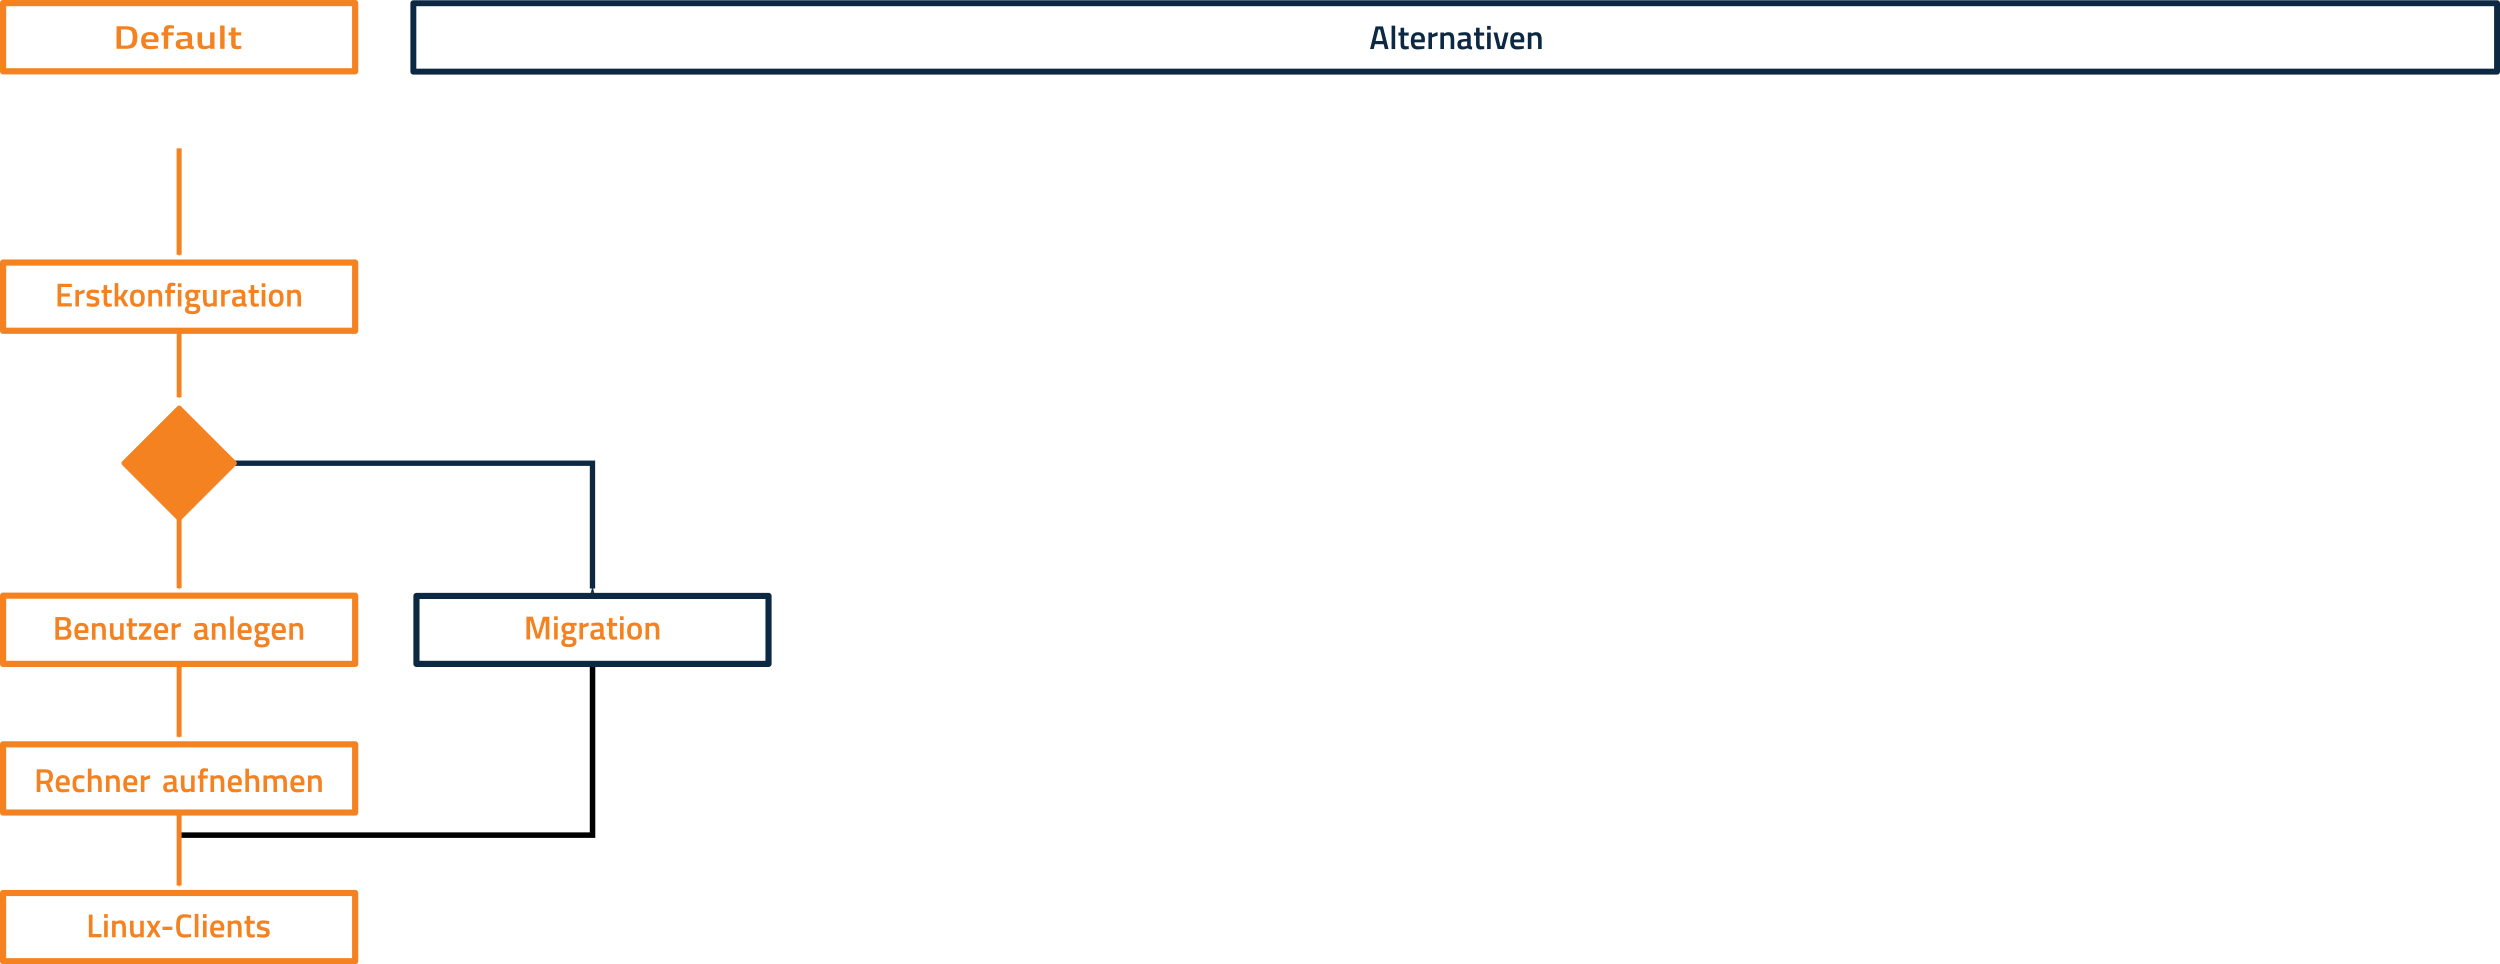 <?xml version="1.0" encoding="UTF-8" standalone="no"?>
<svg
   xmlns:osb="http://www.openswatchbook.org/uri/2009/osb"
   xmlns:dc="http://purl.org/dc/elements/1.1/"
   xmlns:cc="http://creativecommons.org/ns#"
   xmlns:rdf="http://www.w3.org/1999/02/22-rdf-syntax-ns#"
   xmlns:svg="http://www.w3.org/2000/svg"
   xmlns="http://www.w3.org/2000/svg"
   xmlns:sodipodi="http://sodipodi.sourceforge.net/DTD/sodipodi-0.dtd"
   xmlns:inkscape="http://www.inkscape.org/namespaces/inkscape"
   inkscape:version="1.0 (1.0+r73+1)"
   sodipodi:docname="overview-installation-process_04_part4.svg"
   width="200.546mm"
   height="77.353mm"
   viewBox="0 0 200.546 77.353"
   version="1.1"
   id="svg6414">
  <sodipodi:namedview
     inkscape:current-layer="svg6414"
     inkscape:window-maximized="1"
     inkscape:window-y="0"
     inkscape:window-x="0"
     inkscape:cy="344.84753"
     inkscape:cx="310.53245"
     inkscape:zoom="0.72069092"
     fit-margin-bottom="0"
     fit-margin-right="0"
     fit-margin-left="0"
     fit-margin-top="0"
     inkscape:guide-bbox="true"
     showguides="true"
     showgrid="false"
     id="namedview8315"
     inkscape:window-height="1051"
     inkscape:window-width="1920"
     inkscape:pageshadow="2"
     inkscape:pageopacity="0"
     guidetolerance="10"
     gridtolerance="10"
     objecttolerance="10"
     borderopacity="1"
     bordercolor="#666666"
     pagecolor="#ffffff" />
  <defs
     id="defs6408">
    <rect
       x="73.649"
       y="115.902"
       width="87.735"
       height="9.604"
       id="rect3740" />
    <rect
       id="rect1713"
       height="9.89"
       width="281.052"
       y="277.159"
       x="270.832" />
    <marker
       style="overflow:visible"
       id="marker23621"
       refX="0"
       refY="0"
       orient="auto">
      <path
         transform="matrix(-0.4,0,0,-0.4,-4,0)"
         style="fill:#0c2842;fill-opacity:1;fill-rule:evenodd;stroke:#0c2842;stroke-width:1pt;stroke-opacity:1"
         d="M 0,0 5,-5 -12.5,0 5,5 Z"
         id="path23619" />
    </marker>
    <marker
       style="overflow:visible"
       id="marker23445"
       refX="0"
       refY="0"
       orient="auto">
      <path
         transform="matrix(0.4,0,0,0.4,4,0)"
         style="fill:#0c2842;fill-opacity:1;fill-rule:evenodd;stroke:#0c2842;stroke-width:1pt;stroke-opacity:1"
         d="M 0,0 5,-5 -12.5,0 5,5 Z"
         id="path23443" />
    </marker>
    <marker
       style="overflow:visible"
       id="marker23269"
       refX="0"
       refY="0"
       orient="auto">
      <path
         transform="matrix(0.4,0,0,0.4,4,0)"
         style="fill:#0c2842;fill-opacity:1;fill-rule:evenodd;stroke:#0c2842;stroke-width:1pt;stroke-opacity:1"
         d="M 0,0 5,-5 -12.5,0 5,5 Z"
         id="path23267" />
    </marker>
    <marker
       style="overflow:visible"
       id="marker23093"
       refX="0"
       refY="0"
       orient="auto">
      <path
         transform="matrix(-0.4,0,0,-0.4,-4,0)"
         style="fill:#0c2842;fill-opacity:1;fill-rule:evenodd;stroke:#0c2842;stroke-width:1pt;stroke-opacity:1"
         d="M 0,0 5,-5 -12.5,0 5,5 Z"
         id="path23091" />
    </marker>
    <marker
       style="overflow:visible"
       id="marker22917"
       refX="0"
       refY="0"
       orient="auto">
      <path
         transform="matrix(-0.4,0,0,-0.4,-4,0)"
         style="fill:#f58220;fill-opacity:1;fill-rule:evenodd;stroke:#f58220;stroke-width:1pt;stroke-opacity:1"
         d="M 0,0 5,-5 -12.5,0 5,5 Z"
         id="path22915" />
    </marker>
    <marker
       style="overflow:visible"
       id="marker22575"
       refX="0"
       refY="0"
       orient="auto">
      <path
         transform="matrix(-0.4,0,0,-0.4,-4,0)"
         style="fill:#f58220;fill-opacity:1;fill-rule:evenodd;stroke:#f58220;stroke-width:1pt;stroke-opacity:1"
         d="M 0,0 5,-5 -12.5,0 5,5 Z"
         id="path22573" />
    </marker>
    <marker
       style="overflow:visible"
       id="marker22399"
       refX="0"
       refY="0"
       orient="auto">
      <path
         transform="matrix(-0.4,0,0,-0.4,-4,0)"
         style="fill:#f58220;fill-opacity:1;fill-rule:evenodd;stroke:#f58220;stroke-width:1pt;stroke-opacity:1"
         d="M 0,0 5,-5 -12.5,0 5,5 Z"
         id="path22397" />
    </marker>
    <marker
       style="overflow:visible"
       id="marker22057"
       refX="0"
       refY="0"
       orient="auto">
      <path
         transform="matrix(-0.4,0,0,-0.4,-4,0)"
         style="fill:#f58220;fill-opacity:1;fill-rule:evenodd;stroke:#f58220;stroke-width:1pt;stroke-opacity:1"
         d="M 0,0 5,-5 -12.5,0 5,5 Z"
         id="path22055" />
    </marker>
    <marker
       style="overflow:visible"
       id="marker21881"
       refX="0"
       refY="0"
       orient="auto">
      <path
         transform="matrix(-0.4,0,0,-0.4,-4,0)"
         style="fill:#f58220;fill-opacity:1;fill-rule:evenodd;stroke:#f58220;stroke-width:1pt;stroke-opacity:1"
         d="M 0,0 5,-5 -12.5,0 5,5 Z"
         id="path21879" />
    </marker>
    <marker
       style="overflow:visible"
       id="marker21539"
       refX="0"
       refY="0"
       orient="auto">
      <path
         transform="matrix(-0.4,0,0,-0.4,-4,0)"
         style="fill:#0c2842;fill-opacity:1;fill-rule:evenodd;stroke:#0c2842;stroke-width:1pt;stroke-opacity:1"
         d="M 0,0 5,-5 -12.5,0 5,5 Z"
         id="path21537" />
    </marker>
    <marker
       style="overflow:visible"
       id="marker21197"
       refX="0"
       refY="0"
       orient="auto">
      <path
         transform="matrix(-0.4,0,0,-0.4,-4,0)"
         style="fill:#0c2842;fill-opacity:1;fill-rule:evenodd;stroke:#0c2842;stroke-width:1pt;stroke-opacity:1"
         d="M 0,0 5,-5 -12.5,0 5,5 Z"
         id="path21195" />
    </marker>
    <marker
       style="overflow:visible"
       id="marker20689"
       refX="0"
       refY="0"
       orient="auto">
      <path
         transform="matrix(-0.4,0,0,-0.4,-4,0)"
         style="fill:#f58220;fill-opacity:1;fill-rule:evenodd;stroke:#f58220;stroke-width:1pt;stroke-opacity:1"
         d="M 0,0 5,-5 -12.5,0 5,5 Z"
         id="path20687" />
    </marker>
    <marker
       style="overflow:visible"
       id="marker20513"
       refX="0"
       refY="0"
       orient="auto">
      <path
         transform="matrix(-0.4,0,0,-0.4,-4,0)"
         style="fill:#f58220;fill-opacity:1;fill-rule:evenodd;stroke:#f58220;stroke-width:1pt;stroke-opacity:1"
         d="M 0,0 5,-5 -12.5,0 5,5 Z"
         id="path20511" />
    </marker>
    <marker
       style="overflow:visible"
       id="marker19839"
       refX="0"
       refY="0"
       orient="auto">
      <path
         transform="matrix(-0.4,0,0,-0.4,-4,0)"
         style="fill:#f58220;fill-opacity:1;fill-rule:evenodd;stroke:#f58220;stroke-width:1pt;stroke-opacity:1"
         d="M 0,0 5,-5 -12.5,0 5,5 Z"
         id="path19837" />
    </marker>
    <marker
       style="overflow:visible"
       id="marker19663"
       refX="0"
       refY="0"
       orient="auto">
      <path
         transform="matrix(-0.4,0,0,-0.4,-4,0)"
         style="fill:#0c2842;fill-opacity:1;fill-rule:evenodd;stroke:#0c2842;stroke-width:1pt;stroke-opacity:1"
         d="M 0,0 5,-5 -12.5,0 5,5 Z"
         id="path19661" />
    </marker>
    <marker
       style="overflow:visible"
       id="marker19321"
       refX="0"
       refY="0"
       orient="auto">
      <path
         transform="matrix(-0.4,0,0,-0.4,-4,0)"
         style="fill:#0c2842;fill-opacity:1;fill-rule:evenodd;stroke:#0c2842;stroke-width:1pt;stroke-opacity:1"
         d="M 0,0 5,-5 -12.5,0 5,5 Z"
         id="path19319" />
    </marker>
    <marker
       style="overflow:visible"
       id="marker18979"
       refX="0"
       refY="0"
       orient="auto">
      <path
         transform="matrix(-0.4,0,0,-0.4,-4,0)"
         style="fill:#0c2842;fill-opacity:1;fill-rule:evenodd;stroke:#0c2842;stroke-width:1pt;stroke-opacity:1"
         d="M 0,0 5,-5 -12.5,0 5,5 Z"
         id="path18977" />
    </marker>
    <marker
       style="overflow:visible"
       id="marker18305"
       refX="0"
       refY="0"
       orient="auto">
      <path
         transform="matrix(-0.4,0,0,-0.4,-4,0)"
         style="fill:#0c2842;fill-opacity:1;fill-rule:evenodd;stroke:#0c2842;stroke-width:1pt;stroke-opacity:1"
         d="M 0,0 5,-5 -12.5,0 5,5 Z"
         id="path18303" />
    </marker>
    <marker
       style="overflow:visible"
       id="marker17465"
       refX="0"
       refY="0"
       orient="auto">
      <path
         transform="matrix(-0.4,0,0,-0.4,-4,0)"
         style="fill:#0c2842;fill-opacity:1;fill-rule:evenodd;stroke:#0c2842;stroke-width:1pt;stroke-opacity:1"
         d="M 0,0 5,-5 -12.5,0 5,5 Z"
         id="path17463" />
    </marker>
    <marker
       style="overflow:visible"
       id="marker17123"
       refX="0"
       refY="0"
       orient="auto">
      <path
         transform="matrix(-0.4,0,0,-0.4,-4,0)"
         style="fill:#0c2842;fill-opacity:1;fill-rule:evenodd;stroke:#0c2842;stroke-width:1pt;stroke-opacity:1"
         d="M 0,0 5,-5 -12.5,0 5,5 Z"
         id="path17121" />
    </marker>
    <marker
       style="overflow:visible"
       id="marker16115"
       refX="0"
       refY="0"
       orient="auto">
      <path
         transform="matrix(-0.4,0,0,-0.4,-4,0)"
         style="fill:#000000;fill-opacity:1;fill-rule:evenodd;stroke:#000000;stroke-width:1pt;stroke-opacity:1"
         d="M 0,0 5,-5 -12.5,0 5,5 Z"
         id="path16113" />
    </marker>
    <marker
       style="overflow:visible"
       id="marker15607"
       refX="0"
       refY="0"
       orient="auto">
      <path
         transform="matrix(-0.4,0,0,-0.4,-4,0)"
         style="fill:#0c2842;fill-opacity:1;fill-rule:evenodd;stroke:#0c2842;stroke-width:1pt;stroke-opacity:1"
         d="M 0,0 5,-5 -12.5,0 5,5 Z"
         id="path15605" />
    </marker>
    <marker
       style="overflow:visible"
       id="marker15099"
       refX="0"
       refY="0"
       orient="auto">
      <path
         transform="matrix(-0.4,0,0,-0.4,-4,0)"
         style="fill:#0c2842;fill-opacity:1;fill-rule:evenodd;stroke:#0c2842;stroke-width:1pt;stroke-opacity:1"
         d="M 0,0 5,-5 -12.5,0 5,5 Z"
         id="path15097" />
    </marker>
    <marker
       style="overflow:visible"
       id="marker14591"
       refX="0"
       refY="0"
       orient="auto">
      <path
         transform="matrix(-0.4,0,0,-0.4,-4,0)"
         style="fill:#0c2842;fill-opacity:1;fill-rule:evenodd;stroke:#0c2842;stroke-width:1pt;stroke-opacity:1"
         d="M 0,0 5,-5 -12.5,0 5,5 Z"
         id="path14589" />
    </marker>
    <marker
       style="overflow:visible"
       id="marker14083"
       refX="0"
       refY="0"
       orient="auto">
      <path
         transform="matrix(-0.4,0,0,-0.4,-4,0)"
         style="fill:#0c2842;fill-opacity:1;fill-rule:evenodd;stroke:#0c2842;stroke-width:1pt;stroke-opacity:1"
         d="M 0,0 5,-5 -12.5,0 5,5 Z"
         id="path14081" />
    </marker>
    <marker
       orient="auto"
       refY="0"
       refX="0"
       id="marker13905"
       style="overflow:visible">
      <path
         id="path1046"
         d="M 0,0 5,-5 -12.5,0 5,5 Z"
         style="fill:#0c2842;fill-opacity:1;fill-rule:evenodd;stroke:#0c2842;stroke-width:1pt;stroke-opacity:1"
         transform="matrix(-0.4,0,0,-0.4,-4,0)" />
    </marker>
    <marker
       style="overflow:visible"
       id="marker13736"
       refX="0"
       refY="0"
       orient="auto">
      <path
         transform="matrix(-0.4,0,0,-0.4,-4,0)"
         style="fill:#0c2842;fill-opacity:1;fill-rule:evenodd;stroke:#0c2842;stroke-width:1pt;stroke-opacity:1"
         d="M 0,0 5,-5 -12.5,0 5,5 Z"
         id="path13734" />
    </marker>
    <marker
       style="overflow:visible"
       id="marker13560"
       refX="0"
       refY="0"
       orient="auto">
      <path
         transform="matrix(-0.4,0,0,-0.4,-4,0)"
         style="fill:#0c2842;fill-opacity:1;fill-rule:evenodd;stroke:#0c2842;stroke-width:1pt;stroke-opacity:1"
         d="M 0,0 5,-5 -12.5,0 5,5 Z"
         id="path13558" />
    </marker>
    <marker
       style="overflow:visible"
       id="marker12886"
       refX="0"
       refY="0"
       orient="auto">
      <path
         transform="matrix(-0.4,0,0,-0.4,-4,0)"
         style="fill:#0c2842;fill-opacity:1;fill-rule:evenodd;stroke:#0c2842;stroke-width:1pt;stroke-opacity:1"
         d="M 0,0 5,-5 -12.5,0 5,5 Z"
         id="path12884" />
    </marker>
    <marker
       orient="auto"
       refY="0"
       refX="0"
       id="Arrow1Mstart"
       style="overflow:visible">
      <path
         id="path1043"
         d="M 0,0 5,-5 -12.5,0 5,5 Z"
         style="fill:#0c2842;fill-opacity:1;fill-rule:evenodd;stroke:#0c2842;stroke-width:1pt;stroke-opacity:1"
         transform="matrix(0.4,0,0,0.4,4,0)" />
    </marker>
    <marker
       style="overflow:visible"
       id="marker12654"
       refX="0"
       refY="0"
       orient="auto">
      <path
         transform="matrix(-0.4,0,0,-0.4,-4,0)"
         style="fill:#000000;fill-opacity:1;fill-rule:evenodd;stroke:#000000;stroke-width:1pt;stroke-opacity:1"
         d="M 0,0 5,-5 -12.5,0 5,5 Z"
         id="path12652" />
    </marker>
    <marker
       orient="auto"
       refY="0"
       refX="0"
       id="marker1332"
       style="overflow:visible">
      <path
         id="path1040"
         d="M 0,0 5,-5 -12.5,0 5,5 Z"
         style="fill:#0c2842;fill-opacity:1;fill-rule:evenodd;stroke:#0c2842;stroke-width:1pt;stroke-opacity:1"
         transform="matrix(-0.8,0,0,-0.8,-10,0)" />
    </marker>
    <marker
       orient="auto"
       refY="0"
       refX="0"
       id="Arrow1Lstart"
       style="overflow:visible">
      <path
         id="path1037"
         d="M 0,0 5,-5 -12.5,0 5,5 Z"
         style="fill:#0c2842;fill-opacity:1;fill-rule:evenodd;stroke:#0c2842;stroke-width:1pt;stroke-opacity:1"
         transform="matrix(0.8,0,0,0.8,10,0)" />
    </marker>
    <marker
       style="overflow:visible"
       id="marker26692"
       refX="0"
       refY="0"
       orient="auto">
      <path
         transform="matrix(-0.4,0,0,-0.4,-4,0)"
         style="fill:#0c2842;fill-opacity:1;fill-rule:evenodd;stroke:#0c2842;stroke-width:1pt;stroke-opacity:1"
         d="M 0,0 5,-5 -12.5,0 5,5 Z"
         id="path26690" />
    </marker>
    <marker
       style="overflow:visible"
       id="marker25270"
       refX="0"
       refY="0"
       orient="auto">
      <path
         transform="matrix(-0.4,0,0,-0.4,-4,0)"
         style="fill:#0c2842;fill-opacity:1;fill-rule:evenodd;stroke:#0c2842;stroke-width:1pt;stroke-opacity:1"
         d="M 0,0 5,-5 -12.5,0 5,5 Z"
         id="path25268" />
    </marker>
    <marker
       orient="auto"
       refY="0"
       refX="0"
       id="marker23712"
       style="overflow:visible">
      <path
         id="path23710"
         d="M 0,0 5,-5 -12.5,0 5,5 Z"
         style="fill:#f58220;fill-opacity:1;fill-rule:evenodd;stroke:#f58220;stroke-width:1pt;stroke-opacity:1"
         transform="matrix(-0.4,0,0,-0.4,-4,0)" />
    </marker>
    <marker
       style="overflow:visible"
       id="marker23538"
       refX="0"
       refY="0"
       orient="auto">
      <path
         transform="matrix(-0.4,0,0,-0.4,-4,0)"
         style="fill:#f58220;fill-opacity:1;fill-rule:evenodd;stroke:#f58220;stroke-width:1pt;stroke-opacity:1"
         d="M 0,0 5,-5 -12.5,0 5,5 Z"
         id="path23536" />
    </marker>
    <marker
       orient="auto"
       refY="0"
       refX="0"
       id="marker23376"
       style="overflow:visible">
      <path
         id="path23374"
         d="M 0,0 5,-5 -12.5,0 5,5 Z"
         style="fill:#f58220;fill-opacity:1;fill-rule:evenodd;stroke:#f58220;stroke-width:1pt;stroke-opacity:1"
         transform="matrix(-0.4,0,0,-0.4,-4,0)" />
    </marker>
    <marker
       style="overflow:visible"
       id="marker19992"
       refX="0"
       refY="0"
       orient="auto">
      <path
         transform="matrix(-0.4,0,0,-0.4,-4,0)"
         style="fill:#f58220;fill-opacity:1;fill-rule:evenodd;stroke:#f58220;stroke-width:1pt;stroke-opacity:1"
         d="M 0,0 5,-5 -12.5,0 5,5 Z"
         id="path19990" />
    </marker>
    <marker
       orient="auto"
       refY="0"
       refX="0"
       id="marker17744"
       style="overflow:visible">
      <path
         id="path17742"
         d="M 0,0 5,-5 -12.5,0 5,5 Z"
         style="fill:#f58220;fill-opacity:1;fill-rule:evenodd;stroke:#f58220;stroke-width:1pt;stroke-opacity:1"
         transform="matrix(-0.4,0,0,-0.4,-4,0)" />
    </marker>
    <marker
       orient="auto"
       refY="0"
       refX="0"
       id="marker17514"
       style="overflow:visible">
      <path
         id="path17512"
         d="M 0,0 5,-5 -12.5,0 5,5 Z"
         style="fill:#000000;fill-opacity:1;fill-rule:evenodd;stroke:#000000;stroke-width:1pt;stroke-opacity:1"
         transform="matrix(-0.4,0,0,-0.4,-4,0)" />
    </marker>
    <marker
       style="overflow:visible"
       id="marker17408"
       refX="0"
       refY="0"
       orient="auto">
      <path
         transform="matrix(-0.4,0,0,-0.4,-4,0)"
         style="fill:#0c2842;fill-opacity:1;fill-rule:evenodd;stroke:#0c2842;stroke-width:1pt;stroke-opacity:1"
         d="M 0,0 5,-5 -12.5,0 5,5 Z"
         id="path17406" />
    </marker>
    <marker
       orient="auto"
       refY="0"
       refX="0"
       id="marker16929"
       style="overflow:visible">
      <path
         id="path16927"
         d="M 0,0 5,-5 -12.5,0 5,5 Z"
         style="fill:#0c2842;fill-opacity:1;fill-rule:evenodd;stroke:#0c2842;stroke-width:1pt;stroke-opacity:1"
         transform="matrix(-0.4,0,0,-0.4,-4,0)" />
    </marker>
    <marker
       orient="auto"
       refY="0"
       refX="0"
       id="marker11722"
       style="overflow:visible">
      <path
         id="path11720"
         d="M 0,0 5,-5 -12.5,0 5,5 Z"
         style="fill:#0c2842;fill-opacity:1;fill-rule:evenodd;stroke:#0c2842;stroke-width:1pt;stroke-opacity:1"
         transform="matrix(0.4,0,0,0.4,4,0)" />
    </marker>
    <marker
       orient="auto"
       refY="0"
       refX="0"
       id="marker11580"
       style="overflow:visible">
      <path
         id="path11578"
         d="M 0,0 5,-5 -12.5,0 5,5 Z"
         style="fill:#f58220;fill-opacity:1;fill-rule:evenodd;stroke:#f58220;stroke-width:1pt;stroke-opacity:1"
         transform="matrix(-0.4,0,0,-0.4,-4,0)" />
    </marker>
    <marker
       orient="auto"
       refY="0"
       refX="0"
       id="Arrow1Mend"
       style="overflow:visible">
      <path
         id="path11273"
         d="M 0,0 5,-5 -12.5,0 5,5 Z"
         style="fill:#0c2842;fill-opacity:1;fill-rule:evenodd;stroke:#0c2842;stroke-width:1pt;stroke-opacity:1"
         transform="matrix(-0.4,0,0,-0.4,-4,0)" />
    </marker>
    <marker
       orient="auto"
       refY="0"
       refX="0"
       id="Arrow1Lend"
       style="overflow:visible">
      <path
         id="path11267"
         d="M 0,0 5,-5 -12.5,0 5,5 Z"
         style="fill:#f58220;fill-opacity:1;fill-rule:evenodd;stroke:#f58220;stroke-width:1pt;stroke-opacity:1"
         transform="matrix(-0.8,0,0,-0.8,-10,0)" />
    </marker>
    <linearGradient
       id="linearGradient11070"
       osb:paint="solid">
      <stop
         style="stop-color:#000000;stop-opacity:1;"
         offset="0"
         id="stop11068" />
    </linearGradient>
    <linearGradient
       id="linearGradient11064"
       osb:paint="solid">
      <stop
         style="stop-color:#000000;stop-opacity:1;"
         offset="0"
         id="stop11062" />
    </linearGradient>
    <marker
       orient="auto"
       refY="0"
       refX="0"
       id="Arrow1Mend-3"
       style="overflow:visible">
      <path
         id="path11273-6"
         d="M 0,0 5,-5 -12.5,0 5,5 Z"
         style="fill:#0c2842;fill-opacity:1;fill-rule:evenodd;stroke:#0c2842;stroke-width:1pt;stroke-opacity:1"
         transform="matrix(-0.4,0,0,-0.4,-4,0)" />
    </marker>
    <rect
       x="270.832"
       y="277.159"
       width="159.053"
       height="12.89"
       id="rect1713-6" />
    <rect
       x="270.832"
       y="277.159"
       width="155.089"
       height="13.374"
       id="rect1726" />
    <rect
       id="rect1713-6-8"
       height="12.89"
       width="159.053"
       y="277.159"
       x="270.832" />
    <rect
       id="rect1765"
       height="12.89"
       width="159.053"
       y="277.159"
       x="270.832" />
    <rect
       x="270.832"
       y="277.159"
       width="64.568"
       height="9.558"
       id="rect1713-6-8-7" />
    <rect
       x="270.832"
       y="277.159"
       width="159.053"
       height="12.89"
       id="rect1810" />
    <rect
       x="270.832"
       y="277.159"
       width="159.053"
       height="12.89"
       id="rect1713-6-8-1" />
    <rect
       x="270.832"
       y="277.159"
       width="159.053"
       height="12.89"
       id="rect1810-7" />
    <marker
       orient="auto"
       refY="0"
       refX="0"
       id="marker14083-3"
       style="overflow:visible">
      <path
         id="path14081-6"
         d="M 0,0 5,-5 -12.5,0 5,5 Z"
         style="fill:#0c2842;fill-opacity:1;fill-rule:evenodd;stroke:#0c2842;stroke-width:1pt;stroke-opacity:1"
         transform="matrix(-0.4,0,0,-0.4,-4,0)" />
    </marker>
    <marker
       orient="auto"
       refY="0"
       refX="0"
       id="marker14591-7"
       style="overflow:visible">
      <path
         id="path14589-5"
         d="M 0,0 5,-5 -12.5,0 5,5 Z"
         style="fill:#0c2842;fill-opacity:1;fill-rule:evenodd;stroke:#0c2842;stroke-width:1pt;stroke-opacity:1"
         transform="matrix(-0.4,0,0,-0.4,-4,0)" />
    </marker>
    <marker
       orient="auto"
       refY="0"
       refX="0"
       id="marker23621-3"
       style="overflow:visible">
      <path
         id="path23619-5"
         d="M 0,0 5,-5 -12.5,0 5,5 Z"
         style="fill:#0c2842;fill-opacity:1;fill-rule:evenodd;stroke:#0c2842;stroke-width:1pt;stroke-opacity:1"
         transform="matrix(-0.4,0,0,-0.4,-4,0)" />
    </marker>
    <marker
       orient="auto"
       refY="0"
       refX="0"
       id="marker17123-6"
       style="overflow:visible">
      <path
         id="path17121-2"
         d="M 0,0 5,-5 -12.5,0 5,5 Z"
         style="fill:#0c2842;fill-opacity:1;fill-rule:evenodd;stroke:#0c2842;stroke-width:1pt;stroke-opacity:1"
         transform="matrix(-0.4,0,0,-0.4,-4,0)" />
    </marker>
    <marker
       orient="auto"
       refY="0"
       refX="0"
       id="marker17465-9"
       style="overflow:visible">
      <path
         id="path17463-1"
         d="M 0,0 5,-5 -12.5,0 5,5 Z"
         style="fill:#0c2842;fill-opacity:1;fill-rule:evenodd;stroke:#0c2842;stroke-width:1pt;stroke-opacity:1"
         transform="matrix(-0.4,0,0,-0.4,-4,0)" />
    </marker>
    <marker
       orient="auto"
       refY="0"
       refX="0"
       id="marker16115-2"
       style="overflow:visible">
      <path
         id="path16113-7"
         d="M 0,0 5,-5 -12.5,0 5,5 Z"
         style="fill:#000000;fill-opacity:1;fill-rule:evenodd;stroke:#000000;stroke-width:1pt;stroke-opacity:1"
         transform="matrix(-0.4,0,0,-0.4,-4,0)" />
    </marker>
    <marker
       orient="auto"
       refY="0"
       refX="0"
       id="marker15607-0"
       style="overflow:visible">
      <path
         id="path15605-9"
         d="M 0,0 5,-5 -12.5,0 5,5 Z"
         style="fill:#0c2842;fill-opacity:1;fill-rule:evenodd;stroke:#0c2842;stroke-width:1pt;stroke-opacity:1"
         transform="matrix(-0.4,0,0,-0.4,-4,0)" />
    </marker>
    <marker
       orient="auto"
       refY="0"
       refX="0"
       id="marker15099-3"
       style="overflow:visible">
      <path
         id="path15097-6"
         d="M 0,0 5,-5 -12.5,0 5,5 Z"
         style="fill:#0c2842;fill-opacity:1;fill-rule:evenodd;stroke:#0c2842;stroke-width:1pt;stroke-opacity:1"
         transform="matrix(-0.4,0,0,-0.4,-4,0)" />
    </marker>
    <marker
       style="overflow:visible"
       id="Arrow1Mstart-0"
       refX="0"
       refY="0"
       orient="auto">
      <path
         transform="matrix(0.4,0,0,0.4,4,0)"
         style="fill:#0c2842;fill-opacity:1;fill-rule:evenodd;stroke:#0c2842;stroke-width:1pt;stroke-opacity:1"
         d="M 0,0 5,-5 -12.5,0 5,5 Z"
         id="path1043-6" />
    </marker>
    <marker
       orient="auto"
       refY="0"
       refX="0"
       id="marker20513-2"
       style="overflow:visible">
      <path
         id="path20511-6"
         d="M 0,0 5,-5 -12.5,0 5,5 Z"
         style="fill:#f58220;fill-opacity:1;fill-rule:evenodd;stroke:#f58220;stroke-width:1pt;stroke-opacity:1"
         transform="matrix(-0.4,0,0,-0.4,-4,0)" />
    </marker>
    <marker
       orient="auto"
       refY="0"
       refX="0"
       id="marker19839-1"
       style="overflow:visible">
      <path
         id="path19837-8"
         d="M 0,0 5,-5 -12.5,0 5,5 Z"
         style="fill:#f58220;fill-opacity:1;fill-rule:evenodd;stroke:#f58220;stroke-width:1pt;stroke-opacity:1"
         transform="matrix(-0.4,0,0,-0.4,-4,0)" />
    </marker>
    <marker
       orient="auto"
       refY="0"
       refX="0"
       id="marker19663-7"
       style="overflow:visible">
      <path
         id="path19661-9"
         d="M 0,0 5,-5 -12.5,0 5,5 Z"
         style="fill:#0c2842;fill-opacity:1;fill-rule:evenodd;stroke:#0c2842;stroke-width:1pt;stroke-opacity:1"
         transform="matrix(-0.4,0,0,-0.4,-4,0)" />
    </marker>
    <marker
       orient="auto"
       refY="0"
       refX="0"
       id="marker23093-2"
       style="overflow:visible">
      <path
         id="path23091-0"
         d="M 0,0 5,-5 -12.5,0 5,5 Z"
         style="fill:#0c2842;fill-opacity:1;fill-rule:evenodd;stroke:#0c2842;stroke-width:1pt;stroke-opacity:1"
         transform="matrix(-0.4,0,0,-0.4,-4,0)" />
    </marker>
    <marker
       orient="auto"
       refY="0"
       refX="0"
       id="marker1730"
       style="overflow:visible">
      <path
         id="path1728"
         d="M 0,0 5,-5 -12.5,0 5,5 Z"
         style="fill:#0c2842;fill-opacity:1;fill-rule:evenodd;stroke:#0c2842;stroke-width:1pt;stroke-opacity:1"
         transform="matrix(-0.4,0,0,-0.4,-4,0)" />
    </marker>
    <marker
       style="overflow:visible"
       id="marker19663-7-8"
       refX="0"
       refY="0"
       orient="auto">
      <path
         transform="matrix(-0.4,0,0,-0.4,-4,0)"
         style="fill:#0c2842;fill-opacity:1;fill-rule:evenodd;stroke:#0c2842;stroke-width:1pt;stroke-opacity:1"
         d="M 0,0 5,-5 -12.5,0 5,5 Z"
         id="path19661-9-1" />
    </marker>
    <rect
       id="rect3740-7"
       height="9.604"
       width="87.735"
       y="115.902"
       x="73.649" />
    <rect
       id="rect3781"
       height="9.604"
       width="87.735"
       y="115.902"
       x="73.649" />
    <rect
       x="73.649"
       y="115.902"
       width="87.735"
       height="9.604"
       id="rect3740-7-0" />
    <rect
       x="73.649"
       y="115.902"
       width="87.735"
       height="9.604"
       id="rect3810" />
  </defs>
  <flowRoot
     transform="matrix(0.265,0,0,0.265,-69.183,481.31)"
     style="font-style:normal;font-variant:normal;font-weight:normal;font-stretch:normal;font-size:13.333px;line-height:125%;font-family:'Titillium Web';-inkscape-font-specification:'Titillium Web, Normal';text-align:start;letter-spacing:0px;word-spacing:100px;writing-mode:lr-tb;text-anchor:start;fill:#000000;fill-opacity:1;stroke:none;stroke-width:1px;stroke-linecap:butt;stroke-linejoin:miter;stroke-opacity:1"
     id="flowRoot6963"
     xml:space="preserve"><flowRegion
       id="flowRegion6965"><rect
         y="92.52"
         x="70"
         height="50"
         width="180"
         id="rect6967" /></flowRegion><flowPara
       id="flowPara6969" /></flowRoot>
  <g
     id="text6973-6-6-1-2-1"
     style="font-style:normal;font-variant:normal;font-weight:normal;font-stretch:normal;font-size:7.033px;line-height:125%;font-family:'Titillium Web';-inkscape-font-specification:'Titillium Web, Normal';text-align:start;letter-spacing:0px;word-spacing:2.93px;writing-mode:lr-tb;text-anchor:start;fill:#0c2842;fill-opacity:1;stroke:none;stroke-width:0.293px;stroke-linecap:butt;stroke-linejoin:miter;stroke-opacity:1"
     transform="matrix(0.466,0,0,0.374,-55.38,-12.821)"
     aria-label="ohne" />
  <flowRoot
     xml:space="preserve"
     id="flowRoot15716"
     style="font-style:normal;font-variant:normal;font-weight:normal;font-stretch:normal;font-size:13.333px;line-height:125%;font-family:'Titillium Web';-inkscape-font-specification:'Titillium Web, Normal';text-align:start;letter-spacing:0px;word-spacing:100px;writing-mode:lr-tb;text-anchor:start;fill:#000000;fill-opacity:1;stroke:none;stroke-width:1px;stroke-linecap:butt;stroke-linejoin:miter;stroke-opacity:1"
     transform="matrix(0.265,0,0,0.265,-69.183,-410.69)"><flowRegion
       id="flowRegion15718"><rect
         id="rect15720"
         width="260"
         height="140"
         x="80"
         y="1213.858" /></flowRegion><flowPara
       id="flowPara15722" /></flowRoot>
  <g
     aria-label="Netzwerkbereich"
     transform="matrix(0.465,0,0,0.375,-26.766,47.204)"
     style="font-style:normal;font-variant:normal;font-weight:normal;font-stretch:normal;font-size:7.044px;line-height:125%;font-family:'Titillium Web';-inkscape-font-specification:'Titillium Web, Normal';text-align:start;letter-spacing:0px;word-spacing:2.935px;writing-mode:lr-tb;text-anchor:start;fill:#f58220;fill-opacity:1;stroke:none;stroke-width:0.293px;stroke-linecap:butt;stroke-linejoin:miter;stroke-opacity:1"
     id="text6973-6-6-0-2" />
  <path
     id="path5432"
     d="m 14.311,66.993 h 33.221 v -13.79"
     style="fill:none;fill-rule:evenodd;stroke:#000000;stroke-width:0.442;stroke-linecap:butt;stroke-linejoin:miter;stroke-miterlimit:4;stroke-dasharray:none;stroke-opacity:1" />
  <path
     id="path12424"
     d="m 14.369,11.901 v 8.536"
     style="fill:none;fill-rule:evenodd;stroke:#f58220;stroke-width:0.404;stroke-linecap:butt;stroke-linejoin:miter;stroke-miterlimit:4;stroke-dasharray:none;stroke-opacity:1;marker-end:url(#marker22917)" />
  <path
     id="path12448"
     d="M 47.528,47.214 V 37.159 H 17.813"
     style="display:inline;fill:none;fill-rule:evenodd;stroke:#0c2842;stroke-width:0.428;stroke-linecap:butt;stroke-linejoin:miter;stroke-miterlimit:4;stroke-dasharray:none;stroke-opacity:1;marker-start:url(#marker23269)" />
  <path
     id="path12428"
     d="m 14.369,41.576 v 5.605"
     style="fill:none;fill-rule:evenodd;stroke:#f58220;stroke-width:0.397;stroke-linecap:butt;stroke-linejoin:miter;stroke-miterlimit:4;stroke-dasharray:none;stroke-opacity:1;marker-end:url(#marker22399)" />
  <path
     id="path12430"
     d="m 14.369,53.27 v 5.832"
     style="fill:none;fill-rule:evenodd;stroke:#f58220;stroke-width:0.398;stroke-linecap:butt;stroke-linejoin:miter;stroke-miterlimit:4;stroke-dasharray:none;stroke-opacity:1;marker-end:url(#marker22057)" />
  <path
     id="path12432"
     d="m 14.369,65.195 v 5.836"
     style="fill:none;fill-rule:evenodd;stroke:#f58220;stroke-width:0.398;stroke-linecap:butt;stroke-linejoin:miter;stroke-miterlimit:4;stroke-dasharray:none;stroke-opacity:1;marker-end:url(#marker21881)" />
  <g
     id="text6973-2"
     style="font-style:normal;font-variant:normal;font-weight:normal;font-stretch:normal;font-size:7.043px;line-height:125%;font-family:'Titillium Web';-inkscape-font-specification:'Titillium Web, Normal';text-align:start;letter-spacing:0px;word-spacing:29.346px;writing-mode:lr-tb;text-anchor:start;fill:#f58220;fill-opacity:1;stroke:none;stroke-width:1.109;stroke-linecap:butt;stroke-linejoin:miter;stroke-miterlimit:4;stroke-dasharray:none;stroke-opacity:1"
     transform="matrix(0.465,0,0,0.375,-7.493,-8.355)"
     aria-label="Default">
    <path
       id="path5996"
       style="font-style:normal;font-variant:normal;font-weight:600;font-stretch:normal;font-size:7.043px;font-family:'Titillium Web';-inkscape-font-specification:'Titillium Web Semi-Bold';fill:#f58220;stroke-width:1.109;stroke-miterlimit:4;stroke-dasharray:none"
       d="M 37.886,32.722 H 36.217 V 27.898 h 1.669 q 1.113,0 1.521,0.563 0.408,0.563 0.408,1.768 0,0.613 -0.085,1.042 -0.077,0.423 -0.282,0.768 -0.401,0.683 -1.564,0.683 z m 1.12,-2.493 q 0,-0.873 -0.218,-1.261 -0.218,-0.387 -0.902,-0.387 h -0.887 v 3.451 h 0.887 q 0.697,0 0.93,-0.514 0.113,-0.261 0.148,-0.556 0.042,-0.296 0.042,-0.732 z" />
    <path
       id="path5998"
       style="font-style:normal;font-variant:normal;font-weight:600;font-stretch:normal;font-size:7.043px;font-family:'Titillium Web';-inkscape-font-specification:'Titillium Web Semi-Bold';fill:#f58220;stroke-width:1.109;stroke-miterlimit:4;stroke-dasharray:none"
       d="m 43.144,32.089 0.197,-0.021 0.014,0.57 q -0.803,0.162 -1.423,0.162 -0.782,0 -1.127,-0.43 -0.338,-0.43 -0.338,-1.373 0,-1.873 1.528,-1.873 1.479,0 1.479,1.613 l -0.049,0.549 h -2.183 q 0.007,0.437 0.19,0.641 0.183,0.204 0.683,0.204 0.5,0 1.028,-0.042 z m -0.423,-1.395 q 0,-0.521 -0.169,-0.725 -0.162,-0.211 -0.556,-0.211 -0.394,0 -0.578,0.218 -0.176,0.218 -0.183,0.718 z" />
    <path
       id="path6000"
       style="font-style:normal;font-variant:normal;font-weight:600;font-stretch:normal;font-size:7.043px;font-family:'Titillium Web';-inkscape-font-specification:'Titillium Web Semi-Bold';fill:#f58220;stroke-width:1.109;stroke-miterlimit:4;stroke-dasharray:none"
       d="m 45.136,29.856 v 2.867 H 44.376 V 29.856 H 43.967 V 29.201 H 44.376 V 28.976 q 0,-0.754 0.218,-1.035 0.218,-0.282 0.775,-0.282 l 0.761,0.07 -0.007,0.627 q -0.345,-0.014 -0.578,-0.014 -0.225,0 -0.317,0.141 -0.092,0.134 -0.092,0.5 v 0.218 h 0.93 v 0.655 z" />
    <path
       id="path6002"
       style="font-style:normal;font-variant:normal;font-weight:600;font-stretch:normal;font-size:7.043px;font-family:'Titillium Web';-inkscape-font-specification:'Titillium Web Semi-Bold';fill:#f58220;stroke-width:1.109;stroke-miterlimit:4;stroke-dasharray:none"
       d="m 49.254,30.286 v 1.606 q 0.007,0.155 0.077,0.232 0.077,0.07 0.232,0.092 l -0.021,0.585 q -0.606,0 -0.937,-0.261 -0.563,0.261 -1.134,0.261 -1.049,0 -1.049,-1.12 0,-0.535 0.282,-0.775 0.289,-0.239 0.88,-0.289 l 0.909,-0.077 V 30.286 q 0,-0.282 -0.127,-0.394 -0.12,-0.113 -0.359,-0.113 -0.451,0 -1.127,0.056 l -0.225,0.014 -0.028,-0.542 q 0.768,-0.183 1.409,-0.183 0.648,0 0.93,0.282 0.289,0.275 0.289,0.88 z m -1.578,0.873 q -0.486,0.042 -0.486,0.528 0,0.486 0.43,0.486 0.352,0 0.747,-0.113 l 0.127,-0.042 v -0.937 z" />
    <path
       id="path6004"
       style="font-style:normal;font-variant:normal;font-weight:600;font-stretch:normal;font-size:7.043px;font-family:'Titillium Web';-inkscape-font-specification:'Titillium Web Semi-Bold';fill:#f58220;stroke-width:1.109;stroke-miterlimit:4;stroke-dasharray:none"
       d="m 52.359,29.201 h 0.761 v 3.522 H 52.359 v -0.218 q -0.514,0.296 -0.951,0.296 -0.725,0 -0.972,-0.387 -0.247,-0.394 -0.247,-1.373 v -1.838 h 0.768 v 1.845 q 0,0.634 0.106,0.852 0.106,0.218 0.493,0.218 0.38,0 0.697,-0.141 l 0.106,-0.042 z" />
    <path
       id="path6006"
       style="font-style:normal;font-variant:normal;font-weight:600;font-stretch:normal;font-size:7.043px;font-family:'Titillium Web';-inkscape-font-specification:'Titillium Web Semi-Bold';fill:#f58220;stroke-width:1.109;stroke-miterlimit:4;stroke-dasharray:none"
       d="m 54.091,32.722 v -4.986 h 0.768 v 4.986 z" />
    <path
       id="path6008"
       style="font-style:normal;font-variant:normal;font-weight:600;font-stretch:normal;font-size:7.043px;font-family:'Titillium Web';-inkscape-font-specification:'Titillium Web Semi-Bold';fill:#f58220;stroke-width:1.109;stroke-miterlimit:4;stroke-dasharray:none"
       d="M 57.732,29.856 H 56.76 v 1.549 q 0,0.43 0.063,0.57 0.063,0.141 0.324,0.141 l 0.578,-0.021 0.035,0.613 q -0.472,0.092 -0.718,0.092 -0.599,0 -0.824,-0.275 -0.218,-0.275 -0.218,-1.035 V 29.856 H 55.548 v -0.655 h 0.451 V 28.18 h 0.761 v 1.021 h 0.972 z" />
  </g>
  <rect
     y="0.248"
     x="0.248"
     height="5.472"
     width="28.243"
     id="rect6961-2"
     style="vector-effect:none;fill:none;fill-opacity:1;fill-rule:evenodd;stroke:#f58220;stroke-width:0.495;stroke-linecap:square;stroke-linejoin:round;stroke-miterlimit:4;stroke-dasharray:none;stroke-dashoffset:0;stroke-opacity:1" />
  <g
     transform="matrix(0.418,0,0,0.418,28.553,-8.355)"
     id="text6973-2-9"
     style="font-style:normal;font-variant:normal;font-weight:normal;font-stretch:normal;font-size:6.35px;line-height:125%;font-family:'Titillium Web';-inkscape-font-specification:'Titillium Web, Normal';text-align:start;letter-spacing:0px;word-spacing:26.458px;writing-mode:lr-tb;text-anchor:start;fill:#0c2842;fill-opacity:1;stroke:none;stroke-width:1;stroke-linecap:butt;stroke-linejoin:miter;stroke-miterlimit:4;stroke-dasharray:none;stroke-opacity:1"
     aria-label="Alternativen">
    <path
       id="path6011"
       style="font-style:normal;font-variant:normal;font-weight:600;font-stretch:normal;font-size:6.35px;font-family:'Titillium Web';-inkscape-font-specification:'Titillium Web Semi-Bold';fill:#0c2842;stroke-width:1;stroke-miterlimit:4;stroke-dasharray:none"
       d="m 194.613,29.406 1.073,-4.35 h 1.403 l 1.079,4.35 h -0.711 l -0.235,-0.933 h -1.67 l -0.235,0.933 z m 1.619,-3.759 -0.54,2.203 h 1.391 l -0.533,-2.203 z" />
    <path
       id="path6013"
       style="font-style:normal;font-variant:normal;font-weight:600;font-stretch:normal;font-size:6.35px;font-family:'Titillium Web';-inkscape-font-specification:'Titillium Web Semi-Bold';fill:#0c2842;stroke-width:1;stroke-miterlimit:4;stroke-dasharray:none"
       d="m 198.75,29.406 v -4.496 h 0.692 v 4.496 z" />
    <path
       id="path6015"
       style="font-style:normal;font-variant:normal;font-weight:600;font-stretch:normal;font-size:6.35px;font-family:'Titillium Web';-inkscape-font-specification:'Titillium Web Semi-Bold';fill:#0c2842;stroke-width:1;stroke-miterlimit:4;stroke-dasharray:none"
       d="m 202.033,26.822 h -0.876 v 1.397 q 0,0.387 0.057,0.514 0.057,0.127 0.292,0.127 l 0.521,-0.019 0.032,0.552 q -0.425,0.083 -0.648,0.083 -0.54,0 -0.743,-0.248 -0.197,-0.248 -0.197,-0.933 v -1.473 h -0.406 v -0.591 h 0.406 v -0.921 h 0.686 v 0.921 h 0.876 z" />
    <path
       id="path6017"
       style="font-style:normal;font-variant:normal;font-weight:600;font-stretch:normal;font-size:6.35px;font-family:'Titillium Web';-inkscape-font-specification:'Titillium Web Semi-Bold';fill:#0c2842;stroke-width:1;stroke-miterlimit:4;stroke-dasharray:none"
       d="m 204.855,28.835 0.178,-0.019 0.013,0.514 q -0.724,0.146 -1.283,0.146 -0.705,0 -1.016,-0.387 -0.305,-0.387 -0.305,-1.238 0,-1.689 1.378,-1.689 1.333,0 1.333,1.454 l -0.044,0.495 h -1.968 q 0.006,0.394 0.171,0.578 0.165,0.184 0.616,0.184 0.451,0 0.927,-0.038 z m -0.381,-1.257 q 0,-0.47 -0.152,-0.654 -0.146,-0.191 -0.502,-0.191 -0.356,0 -0.521,0.197 -0.159,0.197 -0.165,0.648 z" />
    <path
       id="path6019"
       style="font-style:normal;font-variant:normal;font-weight:600;font-stretch:normal;font-size:6.35px;font-family:'Titillium Web';-inkscape-font-specification:'Titillium Web Semi-Bold';fill:#0c2842;stroke-width:1;stroke-miterlimit:4;stroke-dasharray:none"
       d="m 205.819,29.406 v -3.175 h 0.686 v 0.381 q 0.54,-0.349 1.079,-0.451 v 0.692 q -0.546,0.108 -0.933,0.279 l -0.14,0.057 v 2.216 z" />
    <path
       id="path6021"
       style="font-style:normal;font-variant:normal;font-weight:600;font-stretch:normal;font-size:6.35px;font-family:'Titillium Web';-inkscape-font-specification:'Titillium Web Semi-Bold';fill:#0c2842;stroke-width:1;stroke-miterlimit:4;stroke-dasharray:none"
       d="m 208.805,29.406 h -0.692 v -3.175 h 0.686 v 0.197 q 0.464,-0.267 0.876,-0.267 0.635,0 0.864,0.362 0.235,0.356 0.235,1.181 v 1.702 h -0.686 v -1.683 q 0,-0.514 -0.114,-0.73 -0.108,-0.216 -0.451,-0.216 -0.324,0 -0.622,0.127 l -0.095,0.038 z" />
    <path
       id="path6023"
       style="font-style:normal;font-variant:normal;font-weight:600;font-stretch:normal;font-size:6.35px;font-family:'Titillium Web';-inkscape-font-specification:'Titillium Web Semi-Bold';fill:#0c2842;stroke-width:1;stroke-miterlimit:4;stroke-dasharray:none"
       d="m 213.935,27.209 v 1.448 q 0.006,0.14 0.07,0.21 0.07,0.064 0.21,0.083 l -0.019,0.527 q -0.546,0 -0.845,-0.235 -0.508,0.235 -1.022,0.235 -0.946,0 -0.946,-1.01 0,-0.483 0.254,-0.699 0.26,-0.216 0.794,-0.26 l 0.819,-0.07 v -0.229 q 0,-0.254 -0.114,-0.356 -0.108,-0.102 -0.324,-0.102 -0.406,0 -1.016,0.051 l -0.203,0.013 -0.025,-0.489 q 0.692,-0.165 1.27,-0.165 0.584,0 0.838,0.254 0.26,0.248 0.26,0.794 z m -1.422,0.787 q -0.438,0.038 -0.438,0.476 0,0.438 0.387,0.438 0.318,0 0.673,-0.102 l 0.114,-0.038 v -0.845 z" />
    <path
       id="path6025"
       style="font-style:normal;font-variant:normal;font-weight:600;font-stretch:normal;font-size:6.35px;font-family:'Titillium Web';-inkscape-font-specification:'Titillium Web Semi-Bold';fill:#0c2842;stroke-width:1;stroke-miterlimit:4;stroke-dasharray:none"
       d="m 216.519,26.822 h -0.876 v 1.397 q 0,0.387 0.057,0.514 0.057,0.127 0.292,0.127 l 0.521,-0.019 0.032,0.552 q -0.425,0.083 -0.648,0.083 -0.54,0 -0.743,-0.248 -0.197,-0.248 -0.197,-0.933 v -1.473 h -0.406 v -0.591 h 0.406 v -0.921 h 0.686 v 0.921 h 0.876 z" />
    <path
       id="path6027"
       style="font-style:normal;font-variant:normal;font-weight:600;font-stretch:normal;font-size:6.35px;font-family:'Titillium Web';-inkscape-font-specification:'Titillium Web Semi-Bold';fill:#0c2842;stroke-width:1;stroke-miterlimit:4;stroke-dasharray:none"
       d="m 217.08,29.406 v -3.175 h 0.692 v 3.175 z m 0,-3.715 v -0.73 h 0.692 v 0.73 z" />
    <path
       id="path6029"
       style="font-style:normal;font-variant:normal;font-weight:600;font-stretch:normal;font-size:6.35px;font-family:'Titillium Web';-inkscape-font-specification:'Titillium Web Semi-Bold';fill:#0c2842;stroke-width:1;stroke-miterlimit:4;stroke-dasharray:none"
       d="m 218.307,26.231 h 0.724 l 0.61,2.584 h 0.203 l 0.635,-2.584 h 0.705 l -0.826,3.175 h -1.232 z" />
    <path
       id="path6031"
       style="font-style:normal;font-variant:normal;font-weight:600;font-stretch:normal;font-size:6.35px;font-family:'Titillium Web';-inkscape-font-specification:'Titillium Web Semi-Bold';fill:#0c2842;stroke-width:1;stroke-miterlimit:4;stroke-dasharray:none"
       d="m 223.93,28.835 0.178,-0.019 0.013,0.514 q -0.724,0.146 -1.283,0.146 -0.705,0 -1.016,-0.387 -0.305,-0.387 -0.305,-1.238 0,-1.689 1.378,-1.689 1.333,0 1.333,1.454 l -0.044,0.495 h -1.968 q 0.006,0.394 0.171,0.578 0.165,0.184 0.616,0.184 0.451,0 0.927,-0.038 z m -0.381,-1.257 q 0,-0.47 -0.152,-0.654 -0.146,-0.191 -0.502,-0.191 -0.356,0 -0.521,0.197 -0.159,0.197 -0.165,0.648 z" />
    <path
       id="path6033"
       style="font-style:normal;font-variant:normal;font-weight:600;font-stretch:normal;font-size:6.35px;font-family:'Titillium Web';-inkscape-font-specification:'Titillium Web Semi-Bold';fill:#0c2842;stroke-width:1;stroke-miterlimit:4;stroke-dasharray:none"
       d="m 225.586,29.406 h -0.692 v -3.175 h 0.686 v 0.197 q 0.464,-0.267 0.876,-0.267 0.635,0 0.864,0.362 0.235,0.356 0.235,1.181 v 1.702 h -0.686 v -1.683 q 0,-0.514 -0.114,-0.73 -0.108,-0.216 -0.451,-0.216 -0.324,0 -0.622,0.127 l -0.095,0.038 z" />
  </g>
  <rect
     y="0.26"
     x="33.159"
     height="5.488"
     width="167.15"
     id="rect6961-2-0"
     style="vector-effect:none;fill:none;fill-opacity:1;fill-rule:evenodd;stroke:#0c2842;stroke-width:0.475;stroke-linecap:square;stroke-linejoin:round;stroke-miterlimit:4;stroke-dasharray:none;stroke-dashoffset:0;stroke-opacity:1" />
  <rect
     y="47.784"
     x="0.248"
     height="5.472"
     width="28.243"
     id="rect6961-3-7-1-4-0"
     style="vector-effect:none;fill:#ffffff;fill-opacity:1;fill-rule:evenodd;stroke:#f58220;stroke-width:0.495;stroke-linecap:square;stroke-linejoin:round;stroke-miterlimit:4;stroke-dasharray:none;stroke-dashoffset:0;stroke-opacity:1" />
  <g
     transform="matrix(0.418,0,0,0.418,-7.493,-194.055)"
     id="text6973-6-6-0-4-5"
     style="font-style:normal;font-variant:normal;font-weight:normal;font-stretch:normal;font-size:6.35px;line-height:125%;font-family:'Titillium Web';-inkscape-font-specification:'Titillium Web, Normal';text-align:start;letter-spacing:0px;word-spacing:0.794px;writing-mode:lr-tb;text-anchor:start;fill:#f58220;fill-opacity:1;stroke:none;stroke-width:0.265px;stroke-linecap:butt;stroke-linejoin:miter;stroke-opacity:1"
     aria-label="Benutzer anlegen">
    <path
       id="path5499"
       style="font-style:normal;font-variant:normal;font-weight:600;font-stretch:normal;font-size:6.35px;font-family:'Titillium Web';-inkscape-font-specification:'Titillium Web Semi-Bold';word-spacing:0.794px;fill:#f58220;stroke-width:0.265px"
       d="m 28.553,582.672 h 1.651 q 0.667,0 0.997,0.273 0.33,0.267 0.33,0.857 0,0.387 -0.127,0.61 -0.121,0.222 -0.387,0.368 0.622,0.241 0.622,1.01 0,1.232 -1.384,1.232 h -1.702 z m 1.651,2.451 h -0.946 v 1.289 h 0.959 q 0.349,0 0.521,-0.146 0.178,-0.146 0.178,-0.502 0,-0.356 -0.203,-0.495 -0.203,-0.146 -0.508,-0.146 z m -0.038,-1.841 h -0.908 v 1.245 h 0.933 q 0.622,0 0.622,-0.641 0,-0.603 -0.648,-0.603 z" />
    <path
       id="path5501"
       style="font-style:normal;font-variant:normal;font-weight:600;font-stretch:normal;font-size:6.35px;font-family:'Titillium Web';-inkscape-font-specification:'Titillium Web Semi-Bold';word-spacing:0.794px;fill:#f58220;stroke-width:0.265px"
       d="m 34.613,586.451 0.178,-0.019 0.013,0.514 q -0.724,0.146 -1.283,0.146 -0.705,0 -1.016,-0.387 -0.305,-0.387 -0.305,-1.238 0,-1.689 1.378,-1.689 1.333,0 1.333,1.454 l -0.044,0.495 h -1.968 q 0.006,0.394 0.171,0.578 0.165,0.184 0.616,0.184 0.451,0 0.927,-0.038 z m -0.381,-1.257 q 0,-0.47 -0.152,-0.654 -0.146,-0.191 -0.502,-0.191 -0.356,0 -0.521,0.197 -0.159,0.197 -0.165,0.648 z" />
    <path
       id="path5503"
       style="font-style:normal;font-variant:normal;font-weight:600;font-stretch:normal;font-size:6.35px;font-family:'Titillium Web';-inkscape-font-specification:'Titillium Web Semi-Bold';word-spacing:0.794px;fill:#f58220;stroke-width:0.265px"
       d="m 36.269,587.022 h -0.692 v -3.175 h 0.686 v 0.197 q 0.464,-0.267 0.876,-0.267 0.635,0 0.864,0.362 0.235,0.356 0.235,1.181 v 1.702 h -0.686 v -1.683 q 0,-0.514 -0.114,-0.73 -0.108,-0.216 -0.451,-0.216 -0.324,0 -0.622,0.127 l -0.095,0.038 z" />
    <path
       id="path5505"
       style="font-style:normal;font-variant:normal;font-weight:600;font-stretch:normal;font-size:6.35px;font-family:'Titillium Web';-inkscape-font-specification:'Titillium Web Semi-Bold';word-spacing:0.794px;fill:#f58220;stroke-width:0.265px"
       d="m 40.973,583.847 h 0.686 v 3.175 h -0.686 v -0.197 q -0.464,0.267 -0.857,0.267 -0.654,0 -0.876,-0.349 -0.222,-0.356 -0.222,-1.238 v -1.657 h 0.692 v 1.664 q 0,0.572 0.095,0.768 0.095,0.197 0.445,0.197 0.343,0 0.629,-0.127 l 0.095,-0.038 z" />
    <path
       id="path5507"
       style="font-style:normal;font-variant:normal;font-weight:600;font-stretch:normal;font-size:6.35px;font-family:'Titillium Web';-inkscape-font-specification:'Titillium Web Semi-Bold';word-spacing:0.794px;fill:#f58220;stroke-width:0.265px"
       d="m 44.205,584.438 h -0.876 v 1.397 q 0,0.387 0.057,0.514 0.057,0.127 0.292,0.127 l 0.521,-0.019 0.032,0.552 q -0.425,0.083 -0.648,0.083 -0.54,0 -0.743,-0.248 -0.197,-0.248 -0.197,-0.933 v -1.473 h -0.406 v -0.591 h 0.406 v -0.921 h 0.686 v 0.921 h 0.876 z" />
    <path
       id="path5509"
       style="font-style:normal;font-variant:normal;font-weight:600;font-stretch:normal;font-size:6.35px;font-family:'Titillium Web';-inkscape-font-specification:'Titillium Web Semi-Bold';word-spacing:0.794px;fill:#f58220;stroke-width:0.265px"
       d="m 44.608,584.463 v -0.616 h 2.356 v 0.616 l -1.524,1.943 h 1.524 v 0.616 h -2.356 v -0.616 l 1.53,-1.943 z" />
    <path
       id="path5511"
       style="font-style:normal;font-variant:normal;font-weight:600;font-stretch:normal;font-size:6.35px;font-family:'Titillium Web';-inkscape-font-specification:'Titillium Web Semi-Bold';word-spacing:0.794px;fill:#f58220;stroke-width:0.265px"
       d="m 49.905,586.451 0.178,-0.019 0.013,0.514 q -0.724,0.146 -1.283,0.146 -0.705,0 -1.016,-0.387 -0.305,-0.387 -0.305,-1.238 0,-1.689 1.378,-1.689 1.333,0 1.333,1.454 l -0.044,0.495 h -1.968 q 0.006,0.394 0.171,0.578 0.165,0.184 0.616,0.184 0.451,0 0.927,-0.038 z m -0.381,-1.257 q 0,-0.47 -0.152,-0.654 -0.146,-0.191 -0.502,-0.191 -0.356,0 -0.521,0.197 -0.159,0.197 -0.165,0.648 z" />
    <path
       id="path5513"
       style="font-style:normal;font-variant:normal;font-weight:600;font-stretch:normal;font-size:6.35px;font-family:'Titillium Web';-inkscape-font-specification:'Titillium Web Semi-Bold';word-spacing:0.794px;fill:#f58220;stroke-width:0.265px"
       d="m 50.869,587.022 v -3.175 h 0.686 v 0.381 q 0.54,-0.349 1.079,-0.451 v 0.692 q -0.546,0.108 -0.933,0.279 l -0.14,0.057 v 2.216 z" />
    <path
       id="path5515"
       style="font-style:normal;font-variant:normal;font-weight:600;font-stretch:normal;font-size:6.35px;font-family:'Titillium Web';-inkscape-font-specification:'Titillium Web Semi-Bold';word-spacing:0.794px;fill:#f58220;stroke-width:0.265px"
       d="m 57.708,584.825 v 1.448 q 0.006,0.14 0.07,0.21 0.07,0.064 0.21,0.083 l -0.019,0.527 q -0.546,0 -0.845,-0.235 -0.508,0.235 -1.022,0.235 -0.946,0 -0.946,-1.01 0,-0.483 0.254,-0.699 0.26,-0.216 0.794,-0.26 l 0.819,-0.07 v -0.229 q 0,-0.254 -0.114,-0.356 -0.108,-0.102 -0.324,-0.102 -0.406,0 -1.016,0.051 l -0.203,0.013 -0.025,-0.489 q 0.692,-0.165 1.27,-0.165 0.584,0 0.838,0.254 0.26,0.248 0.26,0.794 z m -1.422,0.787 q -0.438,0.038 -0.438,0.476 0,0.438 0.387,0.438 0.318,0 0.673,-0.102 l 0.114,-0.038 v -0.845 z" />
    <path
       id="path5517"
       style="font-style:normal;font-variant:normal;font-weight:600;font-stretch:normal;font-size:6.35px;font-family:'Titillium Web';-inkscape-font-specification:'Titillium Web Semi-Bold';word-spacing:0.794px;fill:#f58220;stroke-width:0.265px"
       d="m 59.275,587.022 h -0.692 v -3.175 h 0.686 v 0.197 q 0.464,-0.267 0.876,-0.267 0.635,0 0.864,0.362 0.235,0.356 0.235,1.181 v 1.702 h -0.686 v -1.683 q 0,-0.514 -0.114,-0.73 -0.108,-0.216 -0.451,-0.216 -0.324,0 -0.622,0.127 l -0.095,0.038 z" />
    <path
       id="path5519"
       style="font-style:normal;font-variant:normal;font-weight:600;font-stretch:normal;font-size:6.35px;font-family:'Titillium Web';-inkscape-font-specification:'Titillium Web Semi-Bold';word-spacing:0.794px;fill:#f58220;stroke-width:0.265px"
       d="m 62.094,587.022 v -4.496 h 0.692 v 4.496 z" />
    <path
       id="path5521"
       style="font-style:normal;font-variant:normal;font-weight:600;font-stretch:normal;font-size:6.35px;font-family:'Titillium Web';-inkscape-font-specification:'Titillium Web Semi-Bold';word-spacing:0.794px;fill:#f58220;stroke-width:0.265px"
       d="m 65.929,586.451 0.178,-0.019 0.013,0.514 q -0.724,0.146 -1.283,0.146 -0.705,0 -1.016,-0.387 -0.305,-0.387 -0.305,-1.238 0,-1.689 1.378,-1.689 1.333,0 1.333,1.454 l -0.044,0.495 h -1.968 q 0.006,0.394 0.171,0.578 0.165,0.184 0.616,0.184 0.451,0 0.927,-0.038 z m -0.381,-1.257 q 0,-0.47 -0.152,-0.654 -0.146,-0.191 -0.502,-0.191 -0.356,0 -0.521,0.197 -0.159,0.197 -0.165,0.648 z" />
    <path
       id="path5523"
       style="font-style:normal;font-variant:normal;font-weight:600;font-stretch:normal;font-size:6.35px;font-family:'Titillium Web';-inkscape-font-specification:'Titillium Web Semi-Bold';word-spacing:0.794px;fill:#f58220;stroke-width:0.265px"
       d="m 69.667,587.454 q 0,1.041 -1.505,1.041 -0.724,0 -1.073,-0.197 -0.349,-0.197 -0.349,-0.718 0,-0.235 0.114,-0.406 0.114,-0.165 0.368,-0.362 -0.21,-0.14 -0.21,-0.464 0,-0.127 0.171,-0.413 l 0.057,-0.095 q -0.457,-0.273 -0.457,-0.953 0,-0.572 0.343,-0.838 0.343,-0.267 0.927,-0.267 0.279,0 0.552,0.064 l 0.095,0.019 0.984,-0.025 v 0.559 l -0.527,-0.032 q 0.171,0.222 0.171,0.521 0,0.622 -0.318,0.864 -0.311,0.235 -0.978,0.235 -0.165,0 -0.279,-0.025 -0.089,0.216 -0.089,0.337 0,0.114 0.114,0.159 0.121,0.044 0.572,0.051 0.756,0.006 1.035,0.203 0.279,0.197 0.279,0.743 z m -2.248,0.064 q 0,0.222 0.178,0.318 0.178,0.095 0.61,0.095 0.768,0 0.768,-0.438 0,-0.248 -0.14,-0.318 -0.133,-0.064 -0.54,-0.07 l -0.622,-0.038 q -0.14,0.114 -0.197,0.21 -0.057,0.102 -0.057,0.241 z m 0.051,-2.629 q 0,0.292 0.14,0.432 0.14,0.133 0.451,0.133 0.311,0 0.445,-0.133 0.14,-0.14 0.14,-0.432 0,-0.292 -0.14,-0.425 -0.14,-0.14 -0.451,-0.14 -0.584,0 -0.584,0.565 z" />
    <path
       id="path5525"
       style="font-style:normal;font-variant:normal;font-weight:600;font-stretch:normal;font-size:6.35px;font-family:'Titillium Web';-inkscape-font-specification:'Titillium Web Semi-Bold';word-spacing:0.794px;fill:#f58220;stroke-width:0.265px"
       d="m 72.489,586.451 0.178,-0.019 0.013,0.514 q -0.724,0.146 -1.283,0.146 -0.705,0 -1.016,-0.387 -0.305,-0.387 -0.305,-1.238 0,-1.689 1.378,-1.689 1.333,0 1.333,1.454 l -0.044,0.495 h -1.968 q 0.006,0.394 0.171,0.578 0.165,0.184 0.616,0.184 0.451,0 0.927,-0.038 z m -0.381,-1.257 q 0,-0.47 -0.152,-0.654 -0.146,-0.191 -0.502,-0.191 -0.356,0 -0.521,0.197 -0.159,0.197 -0.165,0.648 z" />
    <path
       id="path5527"
       style="font-style:normal;font-variant:normal;font-weight:600;font-stretch:normal;font-size:6.35px;font-family:'Titillium Web';-inkscape-font-specification:'Titillium Web Semi-Bold';word-spacing:0.794px;fill:#f58220;stroke-width:0.265px"
       d="m 74.146,587.022 h -0.692 v -3.175 h 0.686 v 0.197 q 0.464,-0.267 0.876,-0.267 0.635,0 0.864,0.362 0.235,0.356 0.235,1.181 v 1.702 h -0.686 v -1.683 q 0,-0.514 -0.114,-0.73 -0.108,-0.216 -0.451,-0.216 -0.324,0 -0.622,0.127 l -0.095,0.038 z" />
  </g>
  <rect
     y="71.634"
     x="0.248"
     height="5.472"
     width="28.243"
     id="rect6961-3-7-1-4-3"
     style="vector-effect:none;fill:#ffffff;fill-opacity:1;fill-rule:evenodd;stroke:#f58220;stroke-width:0.495;stroke-linecap:square;stroke-linejoin:round;stroke-miterlimit:4;stroke-dasharray:none;stroke-dashoffset:0;stroke-opacity:1" />
  <g
     transform="matrix(0.418,0,0,0.418,-7.493,-194.055)"
     id="text6973-6-6-0-4-51"
     style="font-style:normal;font-variant:normal;font-weight:normal;font-stretch:normal;font-size:6.35px;line-height:125%;font-family:'Titillium Web';-inkscape-font-specification:'Titillium Web, Normal';text-align:start;letter-spacing:0px;word-spacing:2.646px;writing-mode:lr-tb;text-anchor:start;fill:#f58220;fill-opacity:1;stroke:none;stroke-width:0.265px;stroke-linecap:butt;stroke-linejoin:miter;stroke-opacity:1"
     aria-label="Linux-Clients">
    <path
       id="path5439"
       style="font-style:normal;font-variant:normal;font-weight:600;font-stretch:normal;font-size:6.35px;font-family:'Titillium Web';-inkscape-font-specification:'Titillium Web Semi-Bold';word-spacing:1.323px;fill:#f58220;stroke-width:0.265px"
       d="m 37.416,644.113 h -2.438 v -4.35 h 0.705 v 3.721 h 1.734 z" />
    <path
       id="path5441"
       style="font-style:normal;font-variant:normal;font-weight:600;font-stretch:normal;font-size:6.35px;font-family:'Titillium Web';-inkscape-font-specification:'Titillium Web Semi-Bold';word-spacing:1.323px;fill:#f58220;stroke-width:0.265px"
       d="m 37.909,644.113 v -3.175 h 0.692 v 3.175 z m 0,-3.715 v -0.73 h 0.692 v 0.73 z" />
    <path
       id="path5443"
       style="font-style:normal;font-variant:normal;font-weight:600;font-stretch:normal;font-size:6.35px;font-family:'Titillium Web';-inkscape-font-specification:'Titillium Web Semi-Bold';word-spacing:1.323px;fill:#f58220;stroke-width:0.265px"
       d="m 40.127,644.113 h -0.692 v -3.175 h 0.686 v 0.197 q 0.464,-0.267 0.876,-0.267 0.635,0 0.864,0.362 0.235,0.356 0.235,1.181 v 1.702 h -0.686 v -1.683 q 0,-0.514 -0.114,-0.73 -0.108,-0.216 -0.451,-0.216 -0.324,0 -0.622,0.127 l -0.095,0.038 z" />
    <path
       id="path5445"
       style="font-style:normal;font-variant:normal;font-weight:600;font-stretch:normal;font-size:6.35px;font-family:'Titillium Web';-inkscape-font-specification:'Titillium Web Semi-Bold';word-spacing:1.323px;fill:#f58220;stroke-width:0.265px"
       d="m 44.831,640.938 h 0.686 v 3.175 h -0.686 v -0.197 q -0.464,0.267 -0.857,0.267 -0.654,0 -0.876,-0.349 -0.222,-0.356 -0.222,-1.238 v -1.657 h 0.692 v 1.664 q 0,0.572 0.095,0.768 0.095,0.197 0.445,0.197 0.343,0 0.629,-0.127 l 0.095,-0.038 z" />
    <path
       id="path5447"
       style="font-style:normal;font-variant:normal;font-weight:600;font-stretch:normal;font-size:6.35px;font-family:'Titillium Web';-inkscape-font-specification:'Titillium Web Semi-Bold';word-spacing:1.323px;fill:#f58220;stroke-width:0.265px"
       d="m 46.05,640.938 h 0.737 l 0.622,1.099 0.629,-1.099 h 0.737 l -0.946,1.562 0.946,1.613 h -0.737 l -0.629,-1.086 -0.622,1.086 h -0.737 l 0.921,-1.594 z" />
    <path
       id="path5449"
       style="font-style:normal;font-variant:normal;font-weight:600;font-stretch:normal;font-size:6.35px;font-family:'Titillium Web';-inkscape-font-specification:'Titillium Web Semi-Bold';word-spacing:1.323px;fill:#f58220;stroke-width:0.265px"
       d="m 49.102,642.716 v -0.629 h 1.899 v 0.629 z" />
    <path
       id="path5451"
       style="font-style:normal;font-variant:normal;font-weight:600;font-stretch:normal;font-size:6.35px;font-family:'Titillium Web';-inkscape-font-specification:'Titillium Web Semi-Bold';word-spacing:1.323px;fill:#f58220;stroke-width:0.265px"
       d="m 53.355,644.183 q -0.953,0 -1.295,-0.527 -0.337,-0.527 -0.337,-1.734 0,-1.206 0.343,-1.714 0.343,-0.514 1.289,-0.514 0.565,0 1.245,0.159 l -0.025,0.572 q -0.572,-0.102 -1.143,-0.102 -0.572,0 -0.775,0.343 -0.203,0.337 -0.203,1.276 0,0.933 0.197,1.276 0.197,0.337 0.768,0.337 0.572,0 1.156,-0.095 l 0.019,0.584 q -0.654,0.14 -1.238,0.14 z" />
    <path
       id="path5453"
       style="font-style:normal;font-variant:normal;font-weight:600;font-stretch:normal;font-size:6.35px;font-family:'Titillium Web';-inkscape-font-specification:'Titillium Web Semi-Bold';word-spacing:1.323px;fill:#f58220;stroke-width:0.265px"
       d="m 55.311,644.113 v -4.496 h 0.692 v 4.496 z" />
    <path
       id="path5455"
       style="font-style:normal;font-variant:normal;font-weight:600;font-stretch:normal;font-size:6.35px;font-family:'Titillium Web';-inkscape-font-specification:'Titillium Web Semi-Bold';word-spacing:1.323px;fill:#f58220;stroke-width:0.265px"
       d="m 56.885,644.113 v -3.175 H 57.577 v 3.175 z m 0,-3.715 v -0.73 H 57.577 v 0.73 z" />
    <path
       id="path5457"
       style="font-style:normal;font-variant:normal;font-weight:600;font-stretch:normal;font-size:6.35px;font-family:'Titillium Web';-inkscape-font-specification:'Titillium Web Semi-Bold';word-spacing:1.323px;fill:#f58220;stroke-width:0.265px"
       d="m 60.671,643.541 0.178,-0.019 0.013,0.514 q -0.724,0.146 -1.283,0.146 -0.705,0 -1.016,-0.387 -0.305,-0.387 -0.305,-1.238 0,-1.689 1.378,-1.689 1.333,0 1.333,1.454 l -0.044,0.495 h -1.968 q 0.006,0.394 0.171,0.578 0.165,0.184 0.616,0.184 0.451,0 0.927,-0.038 z m -0.381,-1.257 q 0,-0.47 -0.152,-0.654 -0.146,-0.191 -0.502,-0.191 -0.356,0 -0.521,0.197 -0.159,0.197 -0.165,0.648 z" />
    <path
       id="path5459"
       style="font-style:normal;font-variant:normal;font-weight:600;font-stretch:normal;font-size:6.35px;font-family:'Titillium Web';-inkscape-font-specification:'Titillium Web Semi-Bold';word-spacing:1.323px;fill:#f58220;stroke-width:0.265px"
       d="m 62.327,644.113 h -0.692 v -3.175 h 0.686 v 0.197 q 0.464,-0.267 0.876,-0.267 0.635,0 0.864,0.362 0.235,0.356 0.235,1.181 v 1.702 h -0.686 v -1.683 q 0,-0.514 -0.114,-0.73 -0.108,-0.216 -0.451,-0.216 -0.324,0 -0.622,0.127 l -0.095,0.038 z" />
    <path
       id="path5461"
       style="font-style:normal;font-variant:normal;font-weight:600;font-stretch:normal;font-size:6.35px;font-family:'Titillium Web';-inkscape-font-specification:'Titillium Web Semi-Bold';word-spacing:1.323px;fill:#f58220;stroke-width:0.265px"
       d="m 66.816,641.528 h -0.876 v 1.397 q 0,0.387 0.057,0.514 0.057,0.127 0.292,0.127 l 0.521,-0.019 0.032,0.552 q -0.425,0.083 -0.648,0.083 -0.54,0 -0.743,-0.248 -0.197,-0.248 -0.197,-0.933 v -1.473 h -0.406 v -0.591 h 0.406 v -0.921 h 0.686 v 0.921 h 0.876 z" />
    <path
       id="path5463"
       style="font-style:normal;font-variant:normal;font-weight:600;font-stretch:normal;font-size:6.35px;font-family:'Titillium Web';-inkscape-font-specification:'Titillium Web Semi-Bold';word-spacing:1.323px;fill:#f58220;stroke-width:0.265px"
       d="m 69.581,641.592 q -0.749,-0.102 -1.086,-0.102 -0.337,0 -0.47,0.083 -0.127,0.076 -0.127,0.248 0,0.171 0.14,0.241 0.146,0.07 0.673,0.165 0.533,0.089 0.756,0.286 0.222,0.197 0.222,0.699 0,0.502 -0.324,0.737 -0.318,0.235 -0.933,0.235 -0.387,0 -0.978,-0.108 l -0.197,-0.032 0.025,-0.578 q 0.762,0.102 1.099,0.102 0.337,0 0.476,-0.083 0.146,-0.083 0.146,-0.273 0,-0.191 -0.14,-0.26 -0.133,-0.076 -0.654,-0.159 -0.514,-0.089 -0.756,-0.273 -0.241,-0.184 -0.241,-0.673 0,-0.489 0.33,-0.73 0.337,-0.241 0.857,-0.241 0.406,0 0.997,0.102 l 0.197,0.038 z" />
  </g>
  <rect
     transform="rotate(-134.987)"
     y="-19.231"
     x="-39.565"
     height="6.249"
     width="6.249"
     id="rect6975-2-8-4"
     style="vector-effect:none;fill:#f58220;fill-opacity:1;fill-rule:evenodd;stroke:#f58220;stroke-width:0.418;stroke-linecap:square;stroke-linejoin:round;stroke-miterlimit:4;stroke-dasharray:none;stroke-dashoffset:0;stroke-opacity:1" />
  <rect
     y="47.806"
     x="33.407"
     height="5.45"
     width="28.243"
     id="rect6961-3-5-3-2-9-2"
     style="vector-effect:none;fill:#ffffff;fill-opacity:1;fill-rule:evenodd;stroke:#0c2842;stroke-width:0.494;stroke-linecap:square;stroke-linejoin:round;stroke-miterlimit:4;stroke-dasharray:none;stroke-dashoffset:0;stroke-opacity:1" />
  <g
     transform="matrix(0.418,0,0,0.418,-7.493,-194.055)"
     id="text6973-6-6-1-2-1-8"
     style="font-style:normal;font-variant:normal;font-weight:normal;font-stretch:normal;font-size:6.35px;line-height:125%;font-family:'Titillium Web';-inkscape-font-specification:'Titillium Web, Normal';text-align:start;letter-spacing:0px;word-spacing:2.646px;writing-mode:lr-tb;text-anchor:start;fill:#f58220;fill-opacity:1;stroke:none;stroke-width:0.265px;stroke-linecap:butt;stroke-linejoin:miter;stroke-opacity:1"
     aria-label="Migration">
    <path
       id="path5530"
       style="font-style:normal;font-variant:normal;font-weight:600;font-stretch:normal;font-size:6.35px;font-family:'Titillium Web';-inkscape-font-specification:'Titillium Web Semi-Bold';word-spacing:1.323px;fill:#f58220;fill-opacity:1;stroke-width:0.265px"
       d="m 118.953,586.96 v -4.35 h 1.226 l 0.972,3.397 0.972,-3.397 h 1.232 v 4.35 h -0.711 v -3.569 h -0.095 l -1.029,3.391 h -0.737 l -1.029,-3.391 h -0.095 v 3.569 z" />
    <path
       id="path5532"
       style="font-style:normal;font-variant:normal;font-weight:600;font-stretch:normal;font-size:6.35px;font-family:'Titillium Web';-inkscape-font-specification:'Titillium Web Semi-Bold';word-spacing:1.323px;fill:#f58220;fill-opacity:1;stroke-width:0.265px"
       d="m 124.266,586.96 v -3.175 h 0.692 v 3.175 z m 0,-3.715 v -0.73 h 0.692 v 0.73 z" />
    <path
       id="path5534"
       style="font-style:normal;font-variant:normal;font-weight:600;font-stretch:normal;font-size:6.35px;font-family:'Titillium Web';-inkscape-font-specification:'Titillium Web Semi-Bold';word-spacing:1.323px;fill:#f58220;fill-opacity:1;stroke-width:0.265px"
       d="m 128.566,587.392 q 0,1.041 -1.505,1.041 -0.724,0 -1.073,-0.197 -0.349,-0.197 -0.349,-0.718 0,-0.235 0.114,-0.406 0.114,-0.165 0.368,-0.362 -0.21,-0.14 -0.21,-0.464 0,-0.127 0.171,-0.413 l 0.057,-0.095 q -0.457,-0.273 -0.457,-0.953 0,-0.572 0.343,-0.838 0.343,-0.267 0.927,-0.267 0.279,0 0.552,0.064 l 0.095,0.019 0.984,-0.025 v 0.559 l -0.527,-0.032 q 0.171,0.222 0.171,0.521 0,0.622 -0.318,0.864 -0.311,0.235 -0.978,0.235 -0.165,0 -0.279,-0.025 -0.089,0.216 -0.089,0.337 0,0.114 0.114,0.159 0.121,0.044 0.572,0.051 0.756,0.006 1.035,0.203 0.279,0.197 0.279,0.743 z m -2.248,0.064 q 0,0.222 0.178,0.318 0.178,0.095 0.61,0.095 0.768,0 0.768,-0.438 0,-0.248 -0.14,-0.318 -0.133,-0.064 -0.54,-0.07 l -0.622,-0.038 q -0.14,0.114 -0.197,0.21 -0.057,0.102 -0.057,0.241 z m 0.051,-2.629 q 0,0.292 0.14,0.432 0.14,0.133 0.451,0.133 0.311,0 0.445,-0.133 0.14,-0.14 0.14,-0.432 0,-0.292 -0.14,-0.425 -0.14,-0.14 -0.451,-0.14 -0.584,0 -0.584,0.565 z" />
    <path
       id="path5536"
       style="font-style:normal;font-variant:normal;font-weight:600;font-stretch:normal;font-size:6.35px;font-family:'Titillium Web';-inkscape-font-specification:'Titillium Web Semi-Bold';word-spacing:1.323px;fill:#f58220;fill-opacity:1;stroke-width:0.265px"
       d="m 129.127,586.96 v -3.175 h 0.686 v 0.381 q 0.54,-0.349 1.079,-0.451 v 0.692 q -0.546,0.108 -0.933,0.279 l -0.14,0.057 v 2.216 z" />
    <path
       id="path5538"
       style="font-style:normal;font-variant:normal;font-weight:600;font-stretch:normal;font-size:6.35px;font-family:'Titillium Web';-inkscape-font-specification:'Titillium Web Semi-Bold';word-spacing:1.323px;fill:#f58220;fill-opacity:1;stroke-width:0.265px"
       d="m 133.771,584.763 v 1.448 q 0.006,0.14 0.07,0.21 0.07,0.064 0.21,0.083 l -0.019,0.527 q -0.546,0 -0.845,-0.235 -0.508,0.235 -1.022,0.235 -0.946,0 -0.946,-1.01 0,-0.483 0.254,-0.699 0.26,-0.216 0.794,-0.26 l 0.819,-0.07 v -0.229 q 0,-0.254 -0.114,-0.356 -0.108,-0.102 -0.324,-0.102 -0.406,0 -1.016,0.051 l -0.203,0.013 -0.025,-0.489 q 0.692,-0.165 1.27,-0.165 0.584,0 0.838,0.254 0.26,0.248 0.26,0.794 z m -1.422,0.787 q -0.438,0.038 -0.438,0.476 0,0.438 0.387,0.438 0.318,0 0.673,-0.102 l 0.114,-0.038 v -0.845 z" />
    <path
       id="path5540"
       style="font-style:normal;font-variant:normal;font-weight:600;font-stretch:normal;font-size:6.35px;font-family:'Titillium Web';-inkscape-font-specification:'Titillium Web Semi-Bold';word-spacing:1.323px;fill:#f58220;fill-opacity:1;stroke-width:0.265px"
       d="m 136.355,584.376 h -0.876 v 1.397 q 0,0.387 0.057,0.514 0.057,0.127 0.292,0.127 l 0.521,-0.019 0.032,0.552 q -0.425,0.083 -0.648,0.083 -0.54,0 -0.743,-0.248 -0.197,-0.248 -0.197,-0.933 v -1.473 h -0.406 v -0.591 h 0.406 v -0.921 h 0.686 v 0.921 h 0.876 z" />
    <path
       id="path5542"
       style="font-style:normal;font-variant:normal;font-weight:600;font-stretch:normal;font-size:6.35px;font-family:'Titillium Web';-inkscape-font-specification:'Titillium Web Semi-Bold';word-spacing:1.323px;fill:#f58220;fill-opacity:1;stroke-width:0.265px"
       d="m 136.916,586.96 v -3.175 h 0.692 v 3.175 z m 0,-3.715 v -0.73 h 0.692 v 0.73 z" />
    <path
       id="path5544"
       style="font-style:normal;font-variant:normal;font-weight:600;font-stretch:normal;font-size:6.35px;font-family:'Titillium Web';-inkscape-font-specification:'Titillium Web Semi-Bold';word-spacing:1.323px;fill:#f58220;fill-opacity:1;stroke-width:0.265px"
       d="m 138.613,584.128 q 0.33,-0.413 1.092,-0.413 0.762,0 1.086,0.413 0.33,0.413 0.33,1.238 0,0.826 -0.318,1.245 -0.318,0.419 -1.099,0.419 -0.781,0 -1.099,-0.419 -0.318,-0.419 -0.318,-1.245 0,-0.826 0.324,-1.238 z m 0.521,2.064 q 0.146,0.254 0.572,0.254 0.425,0 0.572,-0.254 0.146,-0.254 0.146,-0.832 0,-0.578 -0.159,-0.819 -0.152,-0.241 -0.559,-0.241 -0.406,0 -0.565,0.241 -0.152,0.241 -0.152,0.819 0,0.578 0.146,0.832 z" />
    <path
       id="path5546"
       style="font-style:normal;font-variant:normal;font-weight:600;font-stretch:normal;font-size:6.35px;font-family:'Titillium Web';-inkscape-font-specification:'Titillium Web Semi-Bold';word-spacing:1.323px;fill:#f58220;fill-opacity:1;stroke-width:0.265px"
       d="m 142.495,586.96 h -0.692 v -3.175 h 0.686 v 0.197 q 0.464,-0.267 0.876,-0.267 0.635,0 0.864,0.362 0.235,0.356 0.235,1.181 v 1.702 h -0.686 v -1.683 q 0,-0.514 -0.114,-0.73 -0.108,-0.216 -0.451,-0.216 -0.324,0 -0.622,0.127 l -0.095,0.038 z" />
  </g>
  <rect
     y="59.709"
     x="0.248"
     height="5.472"
     width="28.243"
     id="rect6961-3-7-1-4-2"
     style="vector-effect:none;fill:#ffffff;fill-opacity:1;fill-rule:evenodd;stroke:#f58220;stroke-width:0.495;stroke-linecap:square;stroke-linejoin:round;stroke-miterlimit:4;stroke-dasharray:none;stroke-dashoffset:0;stroke-opacity:1" />
  <g
     transform="matrix(0.418,0,0,0.418,-7.493,-194.055)"
     id="text6973-6-6-0-4-5-9"
     style="font-style:normal;font-variant:normal;font-weight:normal;font-stretch:normal;font-size:6.35px;line-height:125%;font-family:'Titillium Web';-inkscape-font-specification:'Titillium Web, Normal';text-align:start;letter-spacing:0px;word-spacing:0.794px;writing-mode:lr-tb;text-anchor:start;fill:#f58220;fill-opacity:1;stroke:none;stroke-width:0.265px;stroke-linecap:butt;stroke-linejoin:miter;stroke-opacity:1"
     aria-label="Rechner aufnehmen">
    <path
       id="path5466"
       style="font-style:normal;font-variant:normal;font-weight:600;font-stretch:normal;font-size:6.35px;font-family:'Titillium Web';-inkscape-font-specification:'Titillium Web Semi-Bold';word-spacing:0.794px;fill:#f58220;stroke-width:0.265px"
       d="m 25.679,614.691 v 1.549 h -0.705 v -4.35 h 1.651 q 1.473,0 1.473,1.384 0,0.927 -0.711,1.257 l 0.718,1.708 h -0.775 l -0.629,-1.549 z m 1.695,-1.41 q 0,-0.781 -0.749,-0.781 h -0.946 v 1.581 h 0.959 q 0.381,0 0.559,-0.216 0.178,-0.222 0.178,-0.584 z" />
    <path
       id="path5468"
       style="font-style:normal;font-variant:normal;font-weight:600;font-stretch:normal;font-size:6.35px;font-family:'Titillium Web';-inkscape-font-specification:'Titillium Web Semi-Bold';word-spacing:0.794px;fill:#f58220;stroke-width:0.265px"
       d="m 31.022,615.669 0.178,-0.019 0.013,0.514 q -0.724,0.146 -1.283,0.146 -0.705,0 -1.016,-0.387 -0.305,-0.387 -0.305,-1.238 0,-1.689 1.378,-1.689 1.333,0 1.333,1.454 l -0.044,0.495 h -1.968 q 0.006,0.394 0.171,0.578 0.165,0.184 0.616,0.184 0.451,0 0.927,-0.038 z m -0.381,-1.257 q 0,-0.47 -0.152,-0.654 -0.146,-0.191 -0.502,-0.191 -0.356,0 -0.521,0.197 -0.159,0.197 -0.165,0.648 z" />
    <path
       id="path5470"
       style="font-style:normal;font-variant:normal;font-weight:600;font-stretch:normal;font-size:6.35px;font-family:'Titillium Web';-inkscape-font-specification:'Titillium Web Semi-Bold';word-spacing:0.794px;fill:#f58220;stroke-width:0.265px"
       d="m 33.174,612.996 q 0.337,0 0.794,0.089 l 0.159,0.032 -0.025,0.546 q -0.502,-0.051 -0.743,-0.051 -0.483,0 -0.648,0.216 -0.165,0.216 -0.165,0.813 0,0.597 0.159,0.826 0.159,0.229 0.66,0.229 l 0.743,-0.051 0.019,0.552 q -0.641,0.114 -0.965,0.114 -0.724,0 -1.022,-0.387 -0.292,-0.394 -0.292,-1.283 0,-0.889 0.311,-1.264 0.311,-0.381 1.016,-0.381 z" />
    <path
       id="path5472"
       style="font-style:normal;font-variant:normal;font-weight:600;font-stretch:normal;font-size:6.35px;font-family:'Titillium Web';-inkscape-font-specification:'Titillium Web Semi-Bold';word-spacing:0.794px;fill:#f58220;stroke-width:0.265px"
       d="m 35.481,616.241 h -0.692 v -4.496 h 0.692 v 1.486 q 0.47,-0.235 0.87,-0.235 0.635,0 0.864,0.362 0.235,0.356 0.235,1.181 v 1.702 h -0.692 v -1.683 q 0,-0.514 -0.108,-0.73 -0.108,-0.216 -0.457,-0.216 -0.305,0 -0.61,0.102 l -0.102,0.038 z" />
    <path
       id="path5474"
       style="font-style:normal;font-variant:normal;font-weight:600;font-stretch:normal;font-size:6.35px;font-family:'Titillium Web';-inkscape-font-specification:'Titillium Web Semi-Bold';word-spacing:0.794px;fill:#f58220;stroke-width:0.265px"
       d="m 38.954,616.241 h -0.692 v -3.175 h 0.686 v 0.197 q 0.464,-0.267 0.876,-0.267 0.635,0 0.864,0.362 0.235,0.356 0.235,1.181 v 1.702 h -0.686 v -1.683 q 0,-0.514 -0.114,-0.73 -0.108,-0.216 -0.451,-0.216 -0.324,0 -0.622,0.127 l -0.095,0.038 z" />
    <path
       id="path5476"
       style="font-style:normal;font-variant:normal;font-weight:600;font-stretch:normal;font-size:6.35px;font-family:'Titillium Web';-inkscape-font-specification:'Titillium Web Semi-Bold';word-spacing:0.794px;fill:#f58220;stroke-width:0.265px"
       d="m 43.995,615.669 0.178,-0.019 0.013,0.514 q -0.724,0.146 -1.283,0.146 -0.705,0 -1.016,-0.387 -0.305,-0.387 -0.305,-1.238 0,-1.689 1.378,-1.689 1.333,0 1.333,1.454 l -0.044,0.495 h -1.968 q 0.006,0.394 0.171,0.578 0.165,0.184 0.616,0.184 0.451,0 0.927,-0.038 z m -0.381,-1.257 q 0,-0.47 -0.152,-0.654 -0.146,-0.191 -0.502,-0.191 -0.356,0 -0.521,0.197 -0.159,0.197 -0.165,0.648 z" />
    <path
       id="path5478"
       style="font-style:normal;font-variant:normal;font-weight:600;font-stretch:normal;font-size:6.35px;font-family:'Titillium Web';-inkscape-font-specification:'Titillium Web Semi-Bold';word-spacing:0.794px;fill:#f58220;stroke-width:0.265px"
       d="m 44.959,616.241 v -3.175 h 0.686 v 0.381 q 0.54,-0.349 1.079,-0.451 v 0.692 q -0.546,0.108 -0.933,0.279 l -0.14,0.057 v 2.216 z" />
    <path
       id="path5480"
       style="font-style:normal;font-variant:normal;font-weight:600;font-stretch:normal;font-size:6.35px;font-family:'Titillium Web';-inkscape-font-specification:'Titillium Web Semi-Bold';word-spacing:0.794px;fill:#f58220;stroke-width:0.265px"
       d="m 51.798,614.043 v 1.448 q 0.006,0.14 0.07,0.21 0.07,0.064 0.21,0.083 l -0.019,0.527 q -0.546,0 -0.845,-0.235 -0.508,0.235 -1.022,0.235 -0.946,0 -0.946,-1.01 0,-0.483 0.254,-0.699 0.26,-0.216 0.794,-0.26 l 0.819,-0.07 v -0.229 q 0,-0.254 -0.114,-0.356 -0.108,-0.102 -0.324,-0.102 -0.406,0 -1.016,0.051 l -0.203,0.013 -0.025,-0.489 q 0.692,-0.165 1.27,-0.165 0.584,0 0.838,0.254 0.26,0.248 0.26,0.794 z m -1.422,0.787 q -0.438,0.038 -0.438,0.476 0,0.438 0.387,0.438 0.318,0 0.673,-0.102 l 0.114,-0.038 v -0.845 z" />
    <path
       id="path5482"
       style="font-style:normal;font-variant:normal;font-weight:600;font-stretch:normal;font-size:6.35px;font-family:'Titillium Web';-inkscape-font-specification:'Titillium Web Semi-Bold';word-spacing:0.794px;fill:#f58220;stroke-width:0.265px"
       d="m 54.597,613.066 h 0.686 v 3.175 h -0.686 v -0.197 q -0.464,0.267 -0.857,0.267 -0.654,0 -0.876,-0.349 -0.222,-0.356 -0.222,-1.238 v -1.657 h 0.692 v 1.664 q 0,0.572 0.095,0.768 0.095,0.197 0.445,0.197 0.343,0 0.629,-0.127 l 0.095,-0.038 z" />
    <path
       id="path5484"
       style="font-style:normal;font-variant:normal;font-weight:600;font-stretch:normal;font-size:6.35px;font-family:'Titillium Web';-inkscape-font-specification:'Titillium Web Semi-Bold';word-spacing:0.794px;fill:#f58220;stroke-width:0.265px"
       d="m 56.953,613.656 v 2.584 h -0.686 v -2.584 h -0.368 v -0.591 h 0.368 v -0.203 q 0,-0.679 0.197,-0.933 0.197,-0.254 0.699,-0.254 l 0.686,0.064 -0.006,0.565 q -0.311,-0.013 -0.521,-0.013 -0.203,0 -0.286,0.127 -0.083,0.121 -0.083,0.451 v 0.197 h 0.838 v 0.591 z" />
    <path
       id="path5486"
       style="font-style:normal;font-variant:normal;font-weight:600;font-stretch:normal;font-size:6.35px;font-family:'Titillium Web';-inkscape-font-specification:'Titillium Web Semi-Bold';word-spacing:0.794px;fill:#f58220;stroke-width:0.265px"
       d="m 59.008,616.241 h -0.692 v -3.175 h 0.686 v 0.197 q 0.464,-0.267 0.876,-0.267 0.635,0 0.864,0.362 0.235,0.356 0.235,1.181 v 1.702 h -0.686 v -1.683 q 0,-0.514 -0.114,-0.73 -0.108,-0.216 -0.451,-0.216 -0.324,0 -0.622,0.127 l -0.095,0.038 z" />
    <path
       id="path5488"
       style="font-style:normal;font-variant:normal;font-weight:600;font-stretch:normal;font-size:6.35px;font-family:'Titillium Web';-inkscape-font-specification:'Titillium Web Semi-Bold';word-spacing:0.794px;fill:#f58220;stroke-width:0.265px"
       d="m 64.05,615.669 0.178,-0.019 0.013,0.514 q -0.724,0.146 -1.283,0.146 -0.705,0 -1.016,-0.387 -0.305,-0.387 -0.305,-1.238 0,-1.689 1.378,-1.689 1.333,0 1.333,1.454 l -0.044,0.495 h -1.968 q 0.006,0.394 0.171,0.578 0.165,0.184 0.616,0.184 0.451,0 0.927,-0.038 z m -0.381,-1.257 q 0,-0.47 -0.152,-0.654 -0.146,-0.191 -0.502,-0.191 -0.356,0 -0.521,0.197 -0.159,0.197 -0.165,0.648 z" />
    <path
       id="path5490"
       style="font-style:normal;font-variant:normal;font-weight:600;font-stretch:normal;font-size:6.35px;font-family:'Titillium Web';-inkscape-font-specification:'Titillium Web Semi-Bold';word-spacing:0.794px;fill:#f58220;stroke-width:0.265px"
       d="m 65.706,616.241 h -0.692 v -4.496 h 0.692 v 1.486 q 0.47,-0.235 0.87,-0.235 0.635,0 0.864,0.362 0.235,0.356 0.235,1.181 v 1.702 h -0.692 v -1.683 q 0,-0.514 -0.108,-0.73 -0.108,-0.216 -0.457,-0.216 -0.305,0 -0.61,0.102 l -0.102,0.038 z" />
    <path
       id="path5492"
       style="font-style:normal;font-variant:normal;font-weight:600;font-stretch:normal;font-size:6.35px;font-family:'Titillium Web';-inkscape-font-specification:'Titillium Web Semi-Bold';word-spacing:0.794px;fill:#f58220;stroke-width:0.265px"
       d="m 69.178,616.241 h -0.692 v -3.175 h 0.686 v 0.197 q 0.451,-0.267 0.826,-0.267 0.552,0 0.806,0.311 0.578,-0.311 1.149,-0.311 0.572,0 0.806,0.356 0.235,0.349 0.235,1.187 v 1.702 h -0.686 v -1.683 q 0,-0.514 -0.108,-0.73 -0.102,-0.216 -0.432,-0.216 -0.286,0 -0.616,0.127 l -0.108,0.044 q 0.051,0.127 0.051,0.813 v 1.645 h -0.686 v -1.632 q 0,-0.565 -0.102,-0.781 -0.102,-0.216 -0.445,-0.216 -0.318,0 -0.591,0.127 l -0.095,0.038 z" />
    <path
       id="path5494"
       style="font-style:normal;font-variant:normal;font-weight:600;font-stretch:normal;font-size:6.35px;font-family:'Titillium Web';-inkscape-font-specification:'Titillium Web Semi-Bold';word-spacing:0.794px;fill:#f58220;stroke-width:0.265px"
       d="m 76.067,615.669 0.178,-0.019 0.013,0.514 q -0.724,0.146 -1.283,0.146 -0.705,0 -1.016,-0.387 -0.305,-0.387 -0.305,-1.238 0,-1.689 1.378,-1.689 1.333,0 1.333,1.454 l -0.044,0.495 h -1.968 q 0.006,0.394 0.171,0.578 0.165,0.184 0.616,0.184 0.451,0 0.927,-0.038 z m -0.381,-1.257 q 0,-0.47 -0.152,-0.654 -0.146,-0.191 -0.502,-0.191 -0.356,0 -0.521,0.197 -0.159,0.197 -0.165,0.648 z" />
    <path
       id="path5496"
       style="font-style:normal;font-variant:normal;font-weight:600;font-stretch:normal;font-size:6.35px;font-family:'Titillium Web';-inkscape-font-specification:'Titillium Web Semi-Bold';word-spacing:0.794px;fill:#f58220;stroke-width:0.265px"
       d="m 77.724,616.241 h -0.692 v -3.175 h 0.686 v 0.197 q 0.464,-0.267 0.876,-0.267 0.635,0 0.864,0.362 0.235,0.356 0.235,1.181 v 1.702 h -0.686 v -1.683 q 0,-0.514 -0.114,-0.73 -0.108,-0.216 -0.451,-0.216 -0.324,0 -0.622,0.127 l -0.095,0.038 z" />
  </g>
  <rect
     y="21.062"
     x="0.248"
     height="5.472"
     width="28.243"
     id="rect6961-3-7-1-4-9"
     style="vector-effect:none;fill:#ffffff;fill-opacity:1;fill-rule:evenodd;stroke:#f58220;stroke-width:0.495;stroke-linecap:square;stroke-linejoin:round;stroke-miterlimit:4;stroke-dasharray:none;stroke-dashoffset:0;stroke-opacity:1" />
  <g
     transform="matrix(0.418,0,0,0.418,-7.493,-194.055)"
     id="text6973-6-6-0-4-3"
     style="font-style:normal;font-variant:normal;font-weight:normal;font-stretch:normal;font-size:6.35px;line-height:125%;font-family:'Titillium Web';-inkscape-font-specification:'Titillium Web, Normal';text-align:start;letter-spacing:0px;word-spacing:2.646px;writing-mode:lr-tb;text-anchor:start;fill:#f58220;fill-opacity:1;stroke:none;stroke-width:0.265px;stroke-linecap:butt;stroke-linejoin:miter;stroke-opacity:1"
     aria-label="Erstkonfiguration">
    <path
       id="path5549"
       style="font-style:normal;font-variant:normal;font-weight:600;font-stretch:normal;font-size:6.35px;font-family:'Titillium Web';-inkscape-font-specification:'Titillium Web Semi-Bold';word-spacing:1.323px;fill:#f58220;stroke-width:0.265px"
       d="m 28.968,523.059 v -4.35 h 2.743 v 0.616 h -2.038 v 1.232 h 1.657 v 0.61 h -1.657 v 1.27 h 2.038 v 0.622 z" />
    <path
       id="path5551"
       style="font-style:normal;font-variant:normal;font-weight:600;font-stretch:normal;font-size:6.35px;font-family:'Titillium Web';-inkscape-font-specification:'Titillium Web Semi-Bold';word-spacing:1.323px;fill:#f58220;stroke-width:0.265px"
       d="m 32.395,523.059 v -3.175 h 0.686 v 0.381 q 0.54,-0.349 1.079,-0.451 v 0.692 q -0.546,0.108 -0.933,0.279 l -0.14,0.057 v 2.216 z" />
    <path
       id="path5553"
       style="font-style:normal;font-variant:normal;font-weight:600;font-stretch:normal;font-size:6.35px;font-family:'Titillium Web';-inkscape-font-specification:'Titillium Web Semi-Bold';word-spacing:1.323px;fill:#f58220;stroke-width:0.265px"
       d="m 36.893,520.538 q -0.749,-0.102 -1.086,-0.102 -0.337,0 -0.47,0.083 -0.127,0.076 -0.127,0.248 0,0.171 0.14,0.241 0.146,0.07 0.673,0.165 0.533,0.089 0.756,0.286 0.222,0.197 0.222,0.699 0,0.502 -0.324,0.737 -0.318,0.235 -0.933,0.235 -0.387,0 -0.978,-0.108 l -0.197,-0.032 0.025,-0.578 q 0.762,0.102 1.099,0.102 0.337,0 0.476,-0.083 0.146,-0.083 0.146,-0.273 0,-0.191 -0.14,-0.26 -0.133,-0.076 -0.654,-0.159 -0.514,-0.089 -0.756,-0.273 -0.241,-0.184 -0.241,-0.673 0,-0.489 0.33,-0.73 0.337,-0.241 0.857,-0.241 0.406,0 0.997,0.102 l 0.197,0.038 z" />
    <path
       id="path5555"
       style="font-style:normal;font-variant:normal;font-weight:600;font-stretch:normal;font-size:6.35px;font-family:'Titillium Web';-inkscape-font-specification:'Titillium Web Semi-Bold';word-spacing:1.323px;fill:#f58220;stroke-width:0.265px"
       d="m 39.375,520.474 h -0.876 v 1.397 q 0,0.387 0.057,0.514 0.057,0.127 0.292,0.127 l 0.521,-0.019 0.032,0.552 q -0.425,0.083 -0.648,0.083 -0.54,0 -0.743,-0.248 -0.197,-0.248 -0.197,-0.933 v -1.473 h -0.406 v -0.591 h 0.406 v -0.921 h 0.686 v 0.921 h 0.876 z" />
    <path
       id="path5557"
       style="font-style:normal;font-variant:normal;font-weight:600;font-stretch:normal;font-size:6.35px;font-family:'Titillium Web';-inkscape-font-specification:'Titillium Web Semi-Bold';word-spacing:1.323px;fill:#f58220;stroke-width:0.265px"
       d="m 40.628,523.059 h -0.692 v -4.496 h 0.692 v 2.597 l 0.394,-0.038 0.749,-1.238 h 0.775 l -0.914,1.486 0.965,1.689 h -0.781 l -0.775,-1.34 -0.413,0.044 z" />
    <path
       id="path5559"
       style="font-style:normal;font-variant:normal;font-weight:600;font-stretch:normal;font-size:6.35px;font-family:'Titillium Web';-inkscape-font-specification:'Titillium Web Semi-Bold';word-spacing:1.323px;fill:#f58220;stroke-width:0.265px"
       d="m 43.196,520.226 q 0.33,-0.413 1.092,-0.413 0.762,0 1.086,0.413 0.33,0.413 0.33,1.238 0,0.826 -0.318,1.245 -0.318,0.419 -1.099,0.419 -0.781,0 -1.099,-0.419 -0.318,-0.419 -0.318,-1.245 0,-0.826 0.324,-1.238 z m 0.521,2.064 q 0.146,0.254 0.572,0.254 0.425,0 0.572,-0.254 0.146,-0.254 0.146,-0.832 0,-0.578 -0.159,-0.819 -0.152,-0.241 -0.559,-0.241 -0.406,0 -0.565,0.241 -0.152,0.241 -0.152,0.819 0,0.578 0.146,0.832 z" />
    <path
       id="path5561"
       style="font-style:normal;font-variant:normal;font-weight:600;font-stretch:normal;font-size:6.35px;font-family:'Titillium Web';-inkscape-font-specification:'Titillium Web Semi-Bold';word-spacing:1.323px;fill:#f58220;stroke-width:0.265px"
       d="m 47.077,523.059 h -0.692 v -3.175 h 0.686 v 0.197 q 0.464,-0.267 0.876,-0.267 0.635,0 0.864,0.362 0.235,0.356 0.235,1.181 v 1.702 h -0.686 v -1.683 q 0,-0.514 -0.114,-0.73 -0.108,-0.216 -0.451,-0.216 -0.324,0 -0.622,0.127 l -0.095,0.038 z" />
    <path
       id="path5563"
       style="font-style:normal;font-variant:normal;font-weight:600;font-stretch:normal;font-size:6.35px;font-family:'Titillium Web';-inkscape-font-specification:'Titillium Web Semi-Bold';word-spacing:1.323px;fill:#f58220;stroke-width:0.265px"
       d="m 50.69,520.474 v 2.584 h -0.686 v -2.584 h -0.368 v -0.591 h 0.368 v -0.203 q 0,-0.679 0.197,-0.933 0.197,-0.254 0.698,-0.254 l 0.686,0.064 -0.006,0.565 q -0.311,-0.013 -0.521,-0.013 -0.203,0 -0.286,0.127 -0.083,0.121 -0.083,0.451 v 0.197 h 0.838 v 0.591 z" />
    <path
       id="path5565"
       style="font-style:normal;font-variant:normal;font-weight:600;font-stretch:normal;font-size:6.35px;font-family:'Titillium Web';-inkscape-font-specification:'Titillium Web Semi-Bold';word-spacing:1.323px;fill:#f58220;stroke-width:0.265px"
       d="m 52.053,523.059 v -3.175 h 0.692 v 3.175 z m 0,-3.715 v -0.73 h 0.692 v 0.73 z" />
    <path
       id="path5567"
       style="font-style:normal;font-variant:normal;font-weight:600;font-stretch:normal;font-size:6.35px;font-family:'Titillium Web';-inkscape-font-specification:'Titillium Web Semi-Bold';word-spacing:1.323px;fill:#f58220;stroke-width:0.265px"
       d="m 56.354,523.49 q 0,1.041 -1.505,1.041 -0.724,0 -1.073,-0.197 -0.349,-0.197 -0.349,-0.718 0,-0.235 0.114,-0.406 0.114,-0.165 0.368,-0.362 -0.21,-0.14 -0.21,-0.464 0,-0.127 0.171,-0.413 l 0.057,-0.095 q -0.457,-0.273 -0.457,-0.953 0,-0.572 0.343,-0.838 0.343,-0.267 0.927,-0.267 0.279,0 0.552,0.064 l 0.095,0.019 0.984,-0.025 v 0.559 l -0.527,-0.032 q 0.171,0.222 0.171,0.521 0,0.622 -0.318,0.864 -0.311,0.235 -0.978,0.235 -0.165,0 -0.279,-0.025 -0.089,0.216 -0.089,0.337 0,0.114 0.114,0.159 0.121,0.044 0.572,0.051 0.756,0.006 1.035,0.203 0.279,0.197 0.279,0.743 z m -2.248,0.064 q 0,0.222 0.178,0.318 0.178,0.095 0.61,0.095 0.768,0 0.768,-0.438 0,-0.248 -0.14,-0.318 -0.133,-0.064 -0.54,-0.07 l -0.622,-0.038 q -0.14,0.114 -0.197,0.21 -0.057,0.102 -0.057,0.241 z m 0.051,-2.629 q 0,0.292 0.14,0.432 0.14,0.133 0.451,0.133 0.311,0 0.445,-0.133 0.14,-0.14 0.14,-0.432 0,-0.292 -0.14,-0.425 -0.14,-0.14 -0.451,-0.14 -0.584,0 -0.584,0.565 z" />
    <path
       id="path5569"
       style="font-style:normal;font-variant:normal;font-weight:600;font-stretch:normal;font-size:6.35px;font-family:'Titillium Web';-inkscape-font-specification:'Titillium Web Semi-Bold';word-spacing:1.323px;fill:#f58220;stroke-width:0.265px"
       d="m 58.839,519.884 h 0.686 v 3.175 h -0.686 v -0.197 q -0.464,0.267 -0.857,0.267 -0.654,0 -0.876,-0.349 -0.222,-0.356 -0.222,-1.238 v -1.657 h 0.692 v 1.664 q 0,0.572 0.095,0.768 0.095,0.197 0.445,0.197 0.343,0 0.629,-0.127 l 0.095,-0.038 z" />
    <path
       id="path5571"
       style="font-style:normal;font-variant:normal;font-weight:600;font-stretch:normal;font-size:6.35px;font-family:'Titillium Web';-inkscape-font-specification:'Titillium Web Semi-Bold';word-spacing:1.323px;fill:#f58220;stroke-width:0.265px"
       d="m 60.363,523.059 v -3.175 h 0.686 v 0.381 q 0.54,-0.349 1.079,-0.451 v 0.692 q -0.546,0.108 -0.933,0.279 l -0.14,0.057 v 2.216 z" />
    <path
       id="path5573"
       style="font-style:normal;font-variant:normal;font-weight:600;font-stretch:normal;font-size:6.35px;font-family:'Titillium Web';-inkscape-font-specification:'Titillium Web Semi-Bold';word-spacing:1.323px;fill:#f58220;stroke-width:0.265px"
       d="m 65.007,520.861 v 1.448 q 0.006,0.14 0.07,0.21 0.07,0.064 0.21,0.083 l -0.019,0.527 q -0.546,0 -0.845,-0.235 -0.508,0.235 -1.022,0.235 -0.946,0 -0.946,-1.01 0,-0.483 0.254,-0.699 0.26,-0.216 0.794,-0.26 l 0.819,-0.07 v -0.229 q 0,-0.254 -0.114,-0.356 -0.108,-0.102 -0.324,-0.102 -0.406,0 -1.016,0.051 l -0.203,0.013 -0.025,-0.489 q 0.692,-0.165 1.27,-0.165 0.584,0 0.838,0.254 0.26,0.248 0.26,0.794 z m -1.422,0.787 q -0.438,0.038 -0.438,0.476 0,0.438 0.387,0.438 0.318,0 0.673,-0.102 l 0.114,-0.038 v -0.845 z" />
    <path
       id="path5575"
       style="font-style:normal;font-variant:normal;font-weight:600;font-stretch:normal;font-size:6.35px;font-family:'Titillium Web';-inkscape-font-specification:'Titillium Web Semi-Bold';word-spacing:1.323px;fill:#f58220;stroke-width:0.265px"
       d="m 67.59,520.474 h -0.876 v 1.397 q 0,0.387 0.057,0.514 0.057,0.127 0.292,0.127 l 0.521,-0.019 0.032,0.552 q -0.425,0.083 -0.648,0.083 -0.54,0 -0.743,-0.248 -0.197,-0.248 -0.197,-0.933 v -1.473 h -0.406 v -0.591 h 0.406 v -0.921 h 0.686 v 0.921 h 0.876 z" />
    <path
       id="path5577"
       style="font-style:normal;font-variant:normal;font-weight:600;font-stretch:normal;font-size:6.35px;font-family:'Titillium Web';-inkscape-font-specification:'Titillium Web Semi-Bold';word-spacing:1.323px;fill:#f58220;stroke-width:0.265px"
       d="m 68.151,523.059 v -3.175 h 0.692 v 3.175 z m 0,-3.715 v -0.73 h 0.692 v 0.73 z" />
    <path
       id="path5579"
       style="font-style:normal;font-variant:normal;font-weight:600;font-stretch:normal;font-size:6.35px;font-family:'Titillium Web';-inkscape-font-specification:'Titillium Web Semi-Bold';word-spacing:1.323px;fill:#f58220;stroke-width:0.265px"
       d="m 69.848,520.226 q 0.33,-0.413 1.092,-0.413 0.762,0 1.086,0.413 0.33,0.413 0.33,1.238 0,0.826 -0.318,1.245 -0.318,0.419 -1.099,0.419 -0.781,0 -1.099,-0.419 -0.318,-0.419 -0.318,-1.245 0,-0.826 0.324,-1.238 z m 0.521,2.064 q 0.146,0.254 0.572,0.254 0.425,0 0.572,-0.254 0.146,-0.254 0.146,-0.832 0,-0.578 -0.159,-0.819 -0.152,-0.241 -0.559,-0.241 -0.406,0 -0.565,0.241 -0.152,0.241 -0.152,0.819 0,0.578 0.146,0.832 z" />
    <path
       id="path5581"
       style="font-style:normal;font-variant:normal;font-weight:600;font-stretch:normal;font-size:6.35px;font-family:'Titillium Web';-inkscape-font-specification:'Titillium Web Semi-Bold';word-spacing:1.323px;fill:#f58220;stroke-width:0.265px"
       d="m 73.73,523.059 h -0.692 v -3.175 h 0.686 v 0.197 q 0.464,-0.267 0.876,-0.267 0.635,0 0.864,0.362 0.235,0.356 0.235,1.181 v 1.702 h -0.686 v -1.683 q 0,-0.514 -0.114,-0.73 -0.108,-0.216 -0.451,-0.216 -0.324,0 -0.622,0.127 l -0.095,0.038 z" />
  </g>
  <path
     id="path12426"
     d="m 14.369,26.549 v 5.316"
     style="fill:none;fill-rule:evenodd;stroke:#f58220;stroke-width:0.387;stroke-linecap:butt;stroke-linejoin:miter;stroke-miterlimit:4;stroke-dasharray:none;stroke-opacity:1;marker-end:url(#marker22575)" />
  <path
     id="path12450"
     d="m 31.43,33.593 v 0"
     style="fill:none;fill-rule:evenodd;stroke:#000000;stroke-width:0.111px;stroke-linecap:butt;stroke-linejoin:miter;stroke-opacity:1" />
</svg>
